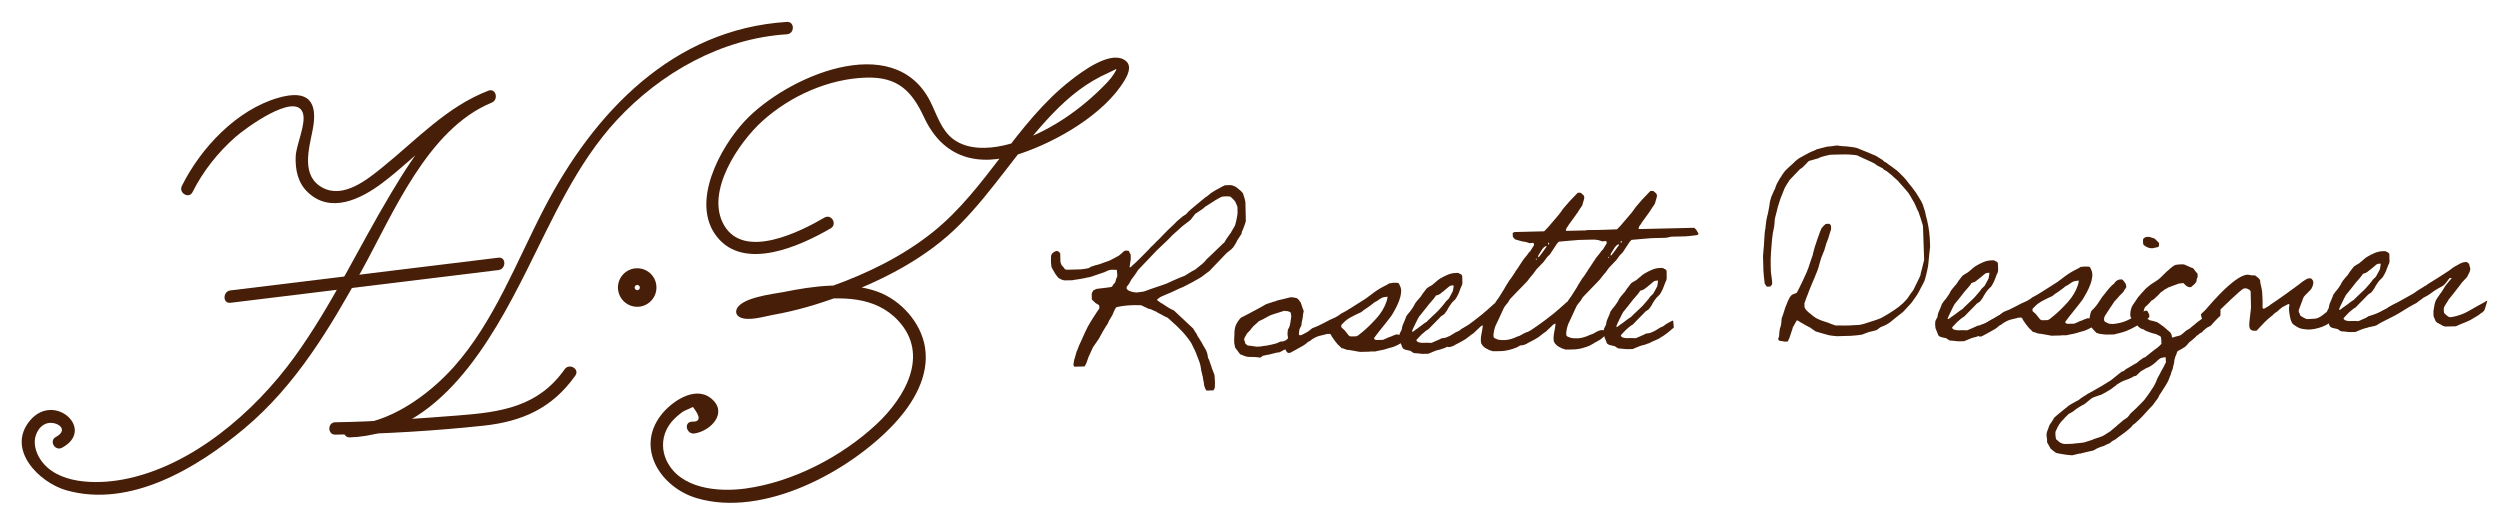 <?xml version="1.0" encoding="utf-8"?>
<!-- Generator: Adobe Illustrator 22.1.0, SVG Export Plug-In . SVG Version: 6.00 Build 0)  -->
<svg version="1.1" xmlns="http://www.w3.org/2000/svg" xmlns:xlink="http://www.w3.org/1999/xlink" x="0px" y="0px"
	 viewBox="0 0 420 88" style="enable-background:new 0 0 420 88;" xml:space="preserve">
<style type="text/css">
	.st0{display:none;}
	.st1{display:inline;}
	.st2{fill:#B57F56;}
	.st3{fill:#222222;}
	.st4{clip-path:url(#SVGID_2_);}
	.st5{fill:#EDCA93;}
	.st6{opacity:0.6;clip-path:url(#SVGID_2_);}
	.st7{fill:#FFFFFF;}
	.st8{clip-path:url(#SVGID_4_);}
	.st9{opacity:0.2;}
	.st10{opacity:0.3;}
	.st11{clip-path:url(#SVGID_4_);fill:none;stroke:#000000;stroke-miterlimit:10;stroke-opacity:0.3;}
	.st12{fill:#2E1F1E;}
	.st13{opacity:0.1;}
	.st14{clip-path:url(#SVGID_6_);}
	.st15{clip-path:url(#SVGID_6_);fill:none;stroke:#000000;stroke-miterlimit:10;stroke-opacity:0.3;}
	.st16{fill:#333333;}
	.st17{fill:#2B2B2B;}
	.st18{fill:#111111;}
	.st19{fill:#555555;}
	.st20{fill:#777777;}
	.st21{fill:#AAAAAA;}
	.st22{fill:#DDDDDD;}
	.st23{fill:#EEEEEE;}
	.st24{fill:#FFB522;}
	.st25{fill:none;}
	.st26{fill:#FFEAC2;}
	.st27{filter:url(#Adobe_OpacityMaskFilter);}
	.st28{opacity:0.2;mask:url(#SVGID_7_);}
	.st29{fill:#452D29;}
	.st30{fill:#65BF60;}
	.st31{fill:#E03F6E;}
	.st32{fill:#0D0D0D;}
	.st33{fill:none;stroke:#AAAAAA;stroke-miterlimit:10;}
	.st34{fill:#471E07;}
</style>
<g id="图层_2" class="st0">
	<g class="st1">
		<rect x="-2567" y="-1564" width="4504" height="3800"/>
	</g>
	<g class="st1">
		<rect x="-268.5" y="-12.5" class="st2" width="557.25" height="87"/>
		<path class="st3" d="M288.25-12v86H-268v-86H288.25 M289.25-13h-1H-268h-1v1v86v1h1h556.25h1v-1v-86V-13L289.25-13z"/>
	</g>
</g>
<g id="图层_1">
	<g>
		<g>
			<path class="st34" d="M56.33,73.02c8.27-0.13,16.63-0.63,24.85-1.5c6.56-0.7,11.6-2.94,15.48-8.43c0.77-1.1-1.03-2.14-1.8-1.05
				c-4.47,6.33-10.7,7.2-17.92,7.76c-6.86,0.53-13.74,1.04-20.62,1.14C55,70.96,54.99,73.04,56.33,73.02L56.33,73.02z"/>
		</g>
		<g>
			<path class="st34" d="M32.35,32.27c1.75-3.51,4.27-6.67,7.21-9.26c1.68-1.48,10.01-7.57,11.3-4.09c0.65,1.76-1.09,5.37-1.18,7.31
				c-0.1,2.19,0.32,4.39,1.94,5.98c3.84,3.79,8.99,1.25,12.57-1.44c6.08-4.57,11.15-10.75,18.41-13.53
				c-0.18-0.67-0.37-1.34-0.55-2.01c-7.53,3.1-12.29,10.47-16.32,17.18c-5.49,9.14-9.99,18.91-16.26,27.56
				c-6.7,9.25-17.28,18.43-28.79,20.58c-4.43,0.83-11.21,0.86-13.96-3.47c-0.72-1.14-1.15-2.63-0.7-3.96
				c0.25-0.74,0.67-1.35,1.34-1.77c1.63-1.01,4.64,0.67,2.01,2.07c-1.18,0.63-0.13,2.43,1.05,1.8c5.71-3.06-1.32-9.46-5.4-4.55
				c-4,4.83,1.55,10.4,6.13,11.7c10.75,3.04,22.03-3.79,29.93-10.41c8.64-7.25,14.28-16.75,19.68-26.5
				c5.28-9.53,11.03-23.77,21.85-28.22c1.21-0.5,0.71-2.49-0.55-2.01c-6.96,2.67-11.99,8.16-17.67,12.76
				c-2.61,2.12-6.65,5.45-10.2,3.54c-3.65-1.96-2.3-6.47-1.67-9.67c0.95-4.78-0.69-6.89-5.77-5.43c-7,2.02-13.01,8.41-16.19,14.79
				C29.95,32.42,31.75,33.47,32.35,32.27L32.35,32.27z"/>
		</g>
		<g>
			<path class="st34" d="M132.2,3.68C113.02,4.89,99.8,18.91,91.44,34.97c-4.64,8.92-8.43,19.09-15.2,26.67
				c-4.21,4.71-10.85,9.54-17.46,9.76c-1.33,0.04-1.34,2.13,0,2.08c15.03-0.51,23.78-16.27,29.62-27.87
				c4.4-8.75,8.47-18.14,15.2-25.41c7.4-7.99,17.62-13.75,28.59-14.44C133.53,5.68,133.54,3.6,132.2,3.68L132.2,3.68z"/>
		</g>
		<g>
			<path class="st34" d="M116.69,72.82c2.79-0.44,5.76-3.6,2.67-5.97c-2.71-2.08-6.65,0.71-8.33,2.91
				c-4.29,5.62,0.03,12.14,5.99,13.92c11.26,3.36,25.78-4.5,33.24-12.52c3.17-3.41,5.91-7.97,5.14-12.8
				c-0.66-4.17-4.05-7.94-7.98-9.36c-4.94-1.78-10.82-0.94-15.83,0.07c-1.55,0.31-7.74,0.94-7.92,3.26
				c-0.03,0.36,0.22,0.72,0.52,0.9c1.36,0.84,4.24-0.08,5.71-0.34c3.86-0.68,7.64-1.8,11.31-3.17c7.29-2.72,14.58-6.47,20.09-12.06
				c5.66-5.73,9.92-12.72,15.51-18.53c2.81-2.93,5.74-5.28,9.45-6.92c1.41-0.63,1.61-1,0.89,0.19c-0.56,0.92-1.39,1.71-2.14,2.46
				c-4.37,4.33-10.32,8.22-16.38,9.57c-2.75,0.61-6.07,0.73-8.45-1.03c-2.06-1.52-2.79-4.17-3.89-6.35
				c-6.15-12.17-24.35-4.06-31.21,3.33c-4.06,4.37-9.12,13.58-4.7,19.31c4.62,6.01,14.23,1.56,19.19-1.34
				c1.15-0.68,0.11-2.47-1.05-1.8c-4.02,2.35-13.49,7.16-16.88,1.28c-3.22-5.58,2.48-13.92,6.45-17.5
				c4.67-4.21,11.14-7.12,17.47-7.29c5.26-0.15,7.61,2.22,9.68,6.66c3.19,6.86,9.05,8.47,16.15,6.12
				c6.1-2.03,14.15-6.62,17.56-12.36c0.72-1.2,1.31-2.75-0.27-3.52c-2.52-1.23-7.03,2.18-8.77,3.54
				c-9.19,7.15-14.18,18.32-23.22,25.54c-5.03,4.02-11,6.93-17.04,9.08c-2.52,0.9-5.09,1.67-7.7,2.27
				c-1.13,0.26-2.27,0.49-3.41,0.67c-0.26,0.04-5.76,0.29-3.05,1.96c0.24,0.15,3.03-1.05,3.44-1.15c2.34-0.63,4.73-1.09,7.13-1.39
				c5.25-0.64,10.98-0.75,14.84,3.41c5.33,5.73,1.15,12.92-3.63,17.38c-5.87,5.48-14.08,9.75-22.07,10.83
				c-4.55,0.61-10.93,0.06-13.21-4.69c-0.79-1.66-0.81-3.57-0.01-5.22c0.44-0.91,1.12-1.71,1.9-2.35c0.34-0.28,0.9-0.77,1.32-0.9
				c0.4-0.18,0.81-0.37,1.21-0.55c1.36,1.73,1.28,2.55-0.25,2.47C114.81,71.02,115.37,73.03,116.69,72.82L116.69,72.82z"/>
		</g>
		<g>
			<path class="st34" d="M38.71,50.87c15.01-1.83,30.02-3.67,45.03-5.5c1.31-0.16,1.33-2.24,0-2.08
				c-15.01,1.83-30.02,3.67-45.03,5.5C37.4,48.95,37.38,51.03,38.71,50.87L38.71,50.87z"/>
		</g>
		<path class="st34" d="M107.06,47.87c0.19,0,0.4,0.14,0.43,0.38c0.02,0.15-0.04,0.26-0.09,0.33c-0.05,0.07-0.14,0.15-0.34,0.17
			c-0.19,0-0.4-0.15-0.43-0.39c-0.02-0.15,0.04-0.26,0.09-0.32c0.05-0.07,0.14-0.15,0.29-0.16L107.06,47.87 M107.06,45.07
			c-0.13,0-0.26,0.01-0.4,0.02c-1.77,0.22-3.04,1.83-2.82,3.6c0.2,1.64,1.6,2.85,3.21,2.85c0.13,0,0.26-0.01,0.39-0.02
			c1.77-0.22,3.04-1.84,2.82-3.61C110.07,46.27,108.67,45.07,107.06,45.07L107.06,45.07z"/>
		<path class="st34" d="M196.11,53.35c-0.06-0.03-0.2-0.09-0.4-0.18c-0.2-0.09-0.33-0.16-0.4-0.22c-0.06-0.03-0.23-0.12-0.51-0.26
			s-0.45-0.25-0.51-0.31c-0.06-0.03-0.19-0.09-0.4-0.17c-0.2-0.09-0.33-0.15-0.39-0.18c-0.03-0.03-0.13-0.06-0.28-0.11
			c-0.15-0.04-0.26-0.06-0.32-0.06c-0.06-0.06-0.25-0.15-0.56-0.29c-0.31-0.13-0.51-0.22-0.6-0.29c-0.09,0-0.31,0-0.64-0.01
			c-0.34-0.01-0.55-0.01-0.64-0.01c-0.16,0-0.4,0.02-0.74,0.04c-0.34,0.02-0.52,0.04-0.55,0.04c-0.09,0-0.31,0.03-0.66,0.08
			c-0.35,0.06-0.59,0.1-0.71,0.13c-0.06,0-0.14,0.03-0.23,0.07c-0.09,0.05-0.13,0.09-0.13,0.12c-0.06,0.06-0.16,0.27-0.31,0.61
			c-0.15,0.34-0.23,0.54-0.26,0.6c-0.03,0.06-0.13,0.23-0.29,0.49c-0.16,0.27-0.26,0.43-0.29,0.49c0,0.03-0.03,0.1-0.09,0.21
			c-0.06,0.11-0.09,0.18-0.09,0.21c-0.09,0.13-0.21,0.32-0.38,0.58c-0.16,0.27-0.32,0.54-0.49,0.82s-0.3,0.54-0.42,0.77
			c-0.12,0.23-0.19,0.37-0.22,0.4c-0.03,0.03-0.09,0.12-0.18,0.26c-0.09,0.14-0.19,0.29-0.31,0.45c-0.12,0.16-0.22,0.3-0.31,0.45
			c-0.09,0.14-0.15,0.22-0.18,0.26c-0.03,0.06-0.14,0.3-0.33,0.72c-0.19,0.42-0.33,0.72-0.42,0.91c-0.03,0.06-0.09,0.22-0.17,0.49
			c-0.09,0.26-0.14,0.42-0.17,0.49c-0.03,0.06-0.07,0.14-0.11,0.23c-0.04,0.09-0.08,0.14-0.11,0.14c0,0.15-0.05,0.23-0.18,0.24
			l-1.56,0.04c-0.12,0-0.19-0.07-0.19-0.22c-0.03-0.06-0.05-0.12-0.05-0.18c0-0.03,0.01-0.09,0.04-0.18c0-0.06,0.02-0.19,0.06-0.39
			c0.04-0.2,0.07-0.33,0.11-0.4c0.03-0.09,0.09-0.29,0.17-0.6c0.09-0.31,0.14-0.51,0.17-0.6c0.06-0.09,0.13-0.26,0.22-0.51
			s0.14-0.4,0.17-0.46c0.09-0.19,0.21-0.45,0.37-0.79c0.16-0.34,0.32-0.68,0.46-1.02c0.14-0.34,0.28-0.64,0.42-0.9
			c0.13-0.26,0.21-0.43,0.24-0.49c0.06-0.12,0.18-0.33,0.35-0.61s0.36-0.58,0.55-0.89s0.38-0.61,0.58-0.89
			c0.19-0.28,0.33-0.48,0.42-0.61c0-0.03,0.01-0.08,0.02-0.14c0.01-0.06,0.02-0.11,0.02-0.14c0-0.06-0.01-0.12-0.03-0.18
			c-0.02-0.06-0.03-0.11-0.03-0.14c-0.03-0.03-0.13-0.09-0.3-0.18c-0.17-0.09-0.27-0.15-0.3-0.18l-0.61-0.59l-0.01-0.46l-0.01-0.51
			c0-0.12,0.07-0.26,0.22-0.42c0-0.12,0.06-0.19,0.18-0.19l0.37-0.19c0.06,0,0.2-0.02,0.41-0.06c0.21-0.03,0.44-0.06,0.69-0.08
			c0.25-0.02,0.47-0.05,0.67-0.08c0.2-0.04,0.33-0.05,0.39-0.06c0.31-0.01,0.49-0.08,0.55-0.22s0.21-0.34,0.45-0.59
			c0-0.03,0.03-0.12,0.09-0.28c0.06-0.15,0.09-0.26,0.08-0.32c0.12-0.21,0.18-0.34,0.18-0.37c0.03-0.09,0.02-0.28-0.01-0.58
			c-0.04-0.29-0.06-0.48-0.06-0.57c-0.06,0-0.22,0-0.46-0.01c-0.25-0.01-0.4-0.01-0.46-0.01c-0.06,0-0.19,0.03-0.39,0.08
			s-0.33,0.11-0.39,0.17c-0.03,0-0.1,0.03-0.21,0.07c-0.11,0.05-0.17,0.09-0.21,0.12c-0.06,0-0.25,0.06-0.57,0.18
			s-0.63,0.22-0.94,0.32c-0.18,0.07-0.39,0.14-0.64,0.22s-0.44,0.13-0.6,0.13c-0.12,0.03-0.3,0.08-0.55,0.13
			c-0.24,0.05-0.49,0.09-0.73,0.13c-0.25,0.04-0.48,0.07-0.69,0.11c-0.21,0.04-0.34,0.05-0.37,0.05c-0.03,0.03-0.17,0.05-0.41,0.06
			l-0.51,0.01l-0.51,0.01c-0.21,0.01-0.32-0.01-0.32-0.04c-0.06,0-0.19-0.04-0.39-0.13c-0.2-0.09-0.33-0.16-0.4-0.22
			c-0.06-0.03-0.16-0.14-0.31-0.34c-0.14-0.2-0.25-0.34-0.31-0.43c-0.09-0.15-0.22-0.37-0.38-0.66c-0.16-0.29-0.24-0.46-0.24-0.52
			c-0.04-0.43-0.06-0.69-0.07-0.78c0-0.15,0-0.35,0.01-0.57c0.01-0.23,0.01-0.36,0.01-0.39c0-0.06,0.02-0.14,0.06-0.23
			c0.04-0.09,0.08-0.15,0.11-0.19c0.06-0.06,0.16-0.14,0.29-0.24c0.14-0.1,0.23-0.14,0.29-0.14c0-0.03,0.06-0.05,0.18-0.05
			c0.12,0,0.2,0.01,0.23,0.04c0.03,0,0.09,0.04,0.19,0.13c0.09,0.09,0.16,0.17,0.19,0.23l0.03,1.38c0,0.06,0.03,0.16,0.08,0.3
			c0.05,0.14,0.09,0.24,0.12,0.3c0.25,0.24,0.41,0.43,0.47,0.56c0.07,0.14,0.25,0.2,0.56,0.2l1.06-0.03l1.1-0.03
			c0.09,0,0.31-0.03,0.67-0.08c0.35-0.05,0.59-0.1,0.71-0.13c0.03-0.03,0.09-0.07,0.18-0.12c0.09-0.05,0.15-0.09,0.18-0.12
			c0.06,0,0.16-0.03,0.3-0.08c0.14-0.05,0.24-0.09,0.3-0.12c0.06,0,0.2-0.04,0.41-0.1c0.21-0.07,0.33-0.1,0.37-0.1l1.78-0.64
			c0.15-0.06,0.42-0.2,0.79-0.41s0.63-0.35,0.75-0.41c0.06-0.03,0.22-0.17,0.47-0.4c0.25-0.24,0.41-0.37,0.47-0.4
			c0.15-0.03,0.24-0.05,0.28-0.05c0.06,0,0.17,0.01,0.32,0.04c0.12,0,0.18,0.06,0.19,0.18c0.07,0.18,0.14,0.32,0.24,0.41l0.01,0.37
			l0.01,0.41c-0.03,0.09-0.06,0.32-0.1,0.67s-0.07,0.59-0.1,0.72l0.09,0l0.14,0c0-0.03,0.02-0.07,0.07-0.12s0.08-0.09,0.11-0.12
			c0.09-0.06,0.29-0.24,0.59-0.52c0.3-0.29,0.63-0.6,0.97-0.95c0.34-0.34,0.67-0.67,0.96-0.97c0.3-0.3,0.48-0.49,0.54-0.59
			c0.03-0.03,0.08-0.09,0.16-0.16c0.07-0.08,0.19-0.18,0.34-0.31c0.27-0.28,0.43-0.45,0.5-0.52c0.06-0.06,0.24-0.24,0.54-0.52
			c0.21-0.22,0.44-0.46,0.7-0.73c0.25-0.27,0.51-0.53,0.77-0.78c0.25-0.25,0.48-0.46,0.68-0.64c0.2-0.17,0.32-0.29,0.38-0.36
			l0.4-0.42c0.06-0.06,0.22-0.2,0.47-0.4c0.25-0.21,0.41-0.34,0.47-0.4c0.03-0.03,0.13-0.1,0.29-0.19c0.17-0.1,0.27-0.16,0.3-0.19
			c0.03-0.03,0.12-0.13,0.27-0.3c0.15-0.17,0.25-0.27,0.31-0.31c0.03-0.03,0.16-0.14,0.38-0.33c0.23-0.19,0.48-0.4,0.77-0.64
			c0.29-0.24,0.57-0.47,0.86-0.71c0.29-0.23,0.5-0.42,0.65-0.54c0.12-0.06,0.28-0.17,0.48-0.33s0.31-0.25,0.34-0.29
			c0.06-0.06,0.26-0.2,0.59-0.4c0.33-0.21,0.57-0.34,0.73-0.41c0.15-0.1,0.38-0.22,0.68-0.38c0.3-0.16,0.47-0.24,0.5-0.24l0.37-0.01
			l0.41-0.01c0.28-0.01,0.54,0.05,0.79,0.17c0.25,0.12,0.45,0.25,0.61,0.4c0.09,0.06,0.24,0.19,0.45,0.38
			c0.2,0.19,0.32,0.32,0.35,0.38c0.03,0.03,0.07,0.12,0.12,0.27c0.05,0.15,0.08,0.26,0.08,0.32c0.06,0.12,0.12,0.3,0.17,0.55
			c0.05,0.24,0.08,0.38,0.08,0.41l0.04,1.7l0.03,1.47c0,0.03-0.05,0.19-0.15,0.49s-0.18,0.52-0.24,0.67c0,0.03-0.03,0.1-0.09,0.21
			c-0.06,0.11-0.09,0.18-0.09,0.21c-0.03,0.03-0.07,0.13-0.11,0.28c-0.04,0.16-0.06,0.26-0.06,0.32c-0.03,0.03-0.08,0.1-0.16,0.21
			c-0.07,0.11-0.15,0.23-0.24,0.38s-0.17,0.26-0.24,0.37c-0.08,0.11-0.11,0.18-0.11,0.21c-0.03,0.03-0.07,0.1-0.11,0.21
			s-0.08,0.18-0.11,0.21c-0.06,0.1-0.16,0.24-0.29,0.45c-0.13,0.21-0.23,0.32-0.29,0.35c-0.03,0.06-0.18,0.2-0.45,0.4
			c-0.27,0.21-0.44,0.34-0.5,0.4l-2.88,3.01c-0.03,0.03-0.13,0.11-0.29,0.21c-0.17,0.11-0.26,0.18-0.29,0.22
			c-0.06,0.03-0.19,0.13-0.38,0.28c-0.2,0.16-0.32,0.25-0.38,0.29c-0.09,0.06-0.28,0.18-0.57,0.34c-0.29,0.16-0.59,0.33-0.91,0.51
			c-0.32,0.18-0.64,0.35-0.95,0.5c-0.32,0.16-0.54,0.27-0.66,0.34c-0.03,0-0.16,0.05-0.39,0.15c-0.23,0.1-0.49,0.22-0.78,0.36
			c-0.29,0.14-0.58,0.28-0.87,0.41c-0.29,0.13-0.52,0.23-0.71,0.29c-0.06,0.03-0.23,0.1-0.5,0.22c-0.27,0.11-0.44,0.19-0.5,0.22
			s-0.16,0.1-0.29,0.19c-0.14,0.1-0.22,0.16-0.25,0.19c-0.03,0-0.04,0.05-0.04,0.14l0,0.05l0.05,0.04c0.06,0.06,0.2,0.16,0.4,0.29
			c0.2,0.13,0.33,0.22,0.4,0.24c0.34,0.24,0.67,0.45,0.98,0.64c0.31,0.19,0.64,0.36,0.98,0.51l3.25,3.05c0,0.03,0.08,0.17,0.24,0.41
			c0.16,0.24,0.29,0.44,0.38,0.59c0,0.03,0.02,0.1,0.07,0.21c0.05,0.11,0.09,0.16,0.12,0.16c0.03,0.06,0.14,0.23,0.31,0.5
			c0.17,0.27,0.28,0.44,0.31,0.5c0.03,0.09,0.1,0.22,0.2,0.39c0.09,0.17,0.19,0.33,0.29,0.48c0.1,0.15,0.18,0.29,0.24,0.43
			c0.06,0.13,0.1,0.22,0.1,0.25c0.03,0.06,0.08,0.22,0.13,0.48s0.08,0.42,0.08,0.48c0,0.03,0.03,0.1,0.1,0.2
			c0.06,0.11,0.1,0.17,0.1,0.21c0,0.03,0.03,0.12,0.08,0.25c0.05,0.13,0.1,0.28,0.15,0.43c0.05,0.15,0.1,0.3,0.15,0.43
			c0.05,0.14,0.07,0.22,0.07,0.25c0.03,0.06,0.11,0.25,0.22,0.57c0.11,0.32,0.19,0.51,0.22,0.57c0,0.06,0.02,0.24,0.04,0.55
			c0.02,0.3,0.04,0.54,0.04,0.69c0,0.12,0,0.3-0.01,0.53c-0.01,0.23-0.02,0.36-0.02,0.39l-0.22,0.42l-1.15,0.03
			c-0.06,0-0.15-0.13-0.26-0.41c-0.12-0.27-0.17-0.46-0.17-0.55c0-0.03-0.01-0.12-0.03-0.25c-0.02-0.14-0.04-0.28-0.08-0.44
			c-0.03-0.15-0.06-0.3-0.08-0.44c-0.02-0.14-0.03-0.22-0.03-0.25c-0.03-0.06-0.08-0.23-0.13-0.5c-0.05-0.28-0.1-0.44-0.13-0.5
			c0-0.06-0.03-0.25-0.08-0.57c-0.05-0.32-0.1-0.51-0.13-0.57c0-0.06-0.04-0.18-0.1-0.34c-0.07-0.17-0.13-0.34-0.2-0.53
			c-0.07-0.18-0.13-0.36-0.2-0.52c-0.07-0.17-0.11-0.3-0.15-0.39c-0.03-0.09-0.09-0.23-0.17-0.41c-0.08-0.18-0.17-0.36-0.27-0.54
			c-0.1-0.18-0.18-0.35-0.24-0.5c-0.07-0.15-0.11-0.24-0.14-0.27c-0.07-0.12-0.22-0.36-0.48-0.7c-0.26-0.35-0.43-0.57-0.52-0.66
			c-0.09-0.12-0.28-0.32-0.54-0.61c-0.27-0.29-0.57-0.58-0.89-0.9c-0.33-0.31-0.64-0.6-0.94-0.85
			C196.45,53.61,196.23,53.43,196.11,53.35z M189.27,48.39c0,0.12,0.02,0.18,0.05,0.18l0.19,0.18c0.03,0.03,0.1,0.07,0.19,0.11
			c0.09,0.04,0.15,0.07,0.19,0.07c0.13,0.06,0.31,0.11,0.56,0.15c0.25,0.04,0.4,0.06,0.46,0.06c0.12,0,0.38-0.03,0.78-0.09
			c0.4-0.05,0.65-0.11,0.78-0.18c0.09-0.03,0.29-0.11,0.59-0.22c0.3-0.12,0.64-0.23,1.01-0.35c0.37-0.12,0.73-0.24,1.1-0.37
			c0.37-0.13,0.64-0.23,0.82-0.29c0.06-0.03,0.21-0.11,0.46-0.22s0.52-0.23,0.82-0.37s0.61-0.26,0.91-0.39
			c0.3-0.13,0.55-0.23,0.73-0.29c0.03,0,0.09-0.03,0.18-0.07c0.09-0.05,0.15-0.09,0.18-0.12c0.06-0.03,0.23-0.14,0.5-0.31
			c0.27-0.18,0.44-0.28,0.5-0.31c0.03,0,0.15-0.06,0.36-0.19c0.09-0.03,0.21-0.11,0.36-0.24c0.15-0.13,0.31-0.25,0.47-0.38
			c0.17-0.13,0.32-0.25,0.45-0.36c0.14-0.11,0.23-0.2,0.29-0.26c0.03-0.03,0.12-0.13,0.27-0.28c0.15-0.16,0.24-0.27,0.27-0.33
			c0.12-0.09,0.32-0.28,0.59-0.54c0.27-0.27,0.56-0.55,0.88-0.85c0.31-0.3,0.61-0.58,0.88-0.85s0.46-0.45,0.59-0.54
			c0.15-0.25,0.3-0.5,0.46-0.75c0.16-0.25,0.32-0.47,0.47-0.66c0-0.03,0.03-0.07,0.09-0.12c0.06-0.05,0.09-0.09,0.09-0.12
			c0.03-0.06,0.12-0.22,0.26-0.47c0.15-0.25,0.25-0.42,0.31-0.51c0.03-0.06,0.07-0.14,0.11-0.23c0.04-0.09,0.07-0.15,0.06-0.19
			c0.03-0.06,0.06-0.19,0.11-0.39c0.04-0.2,0.08-0.4,0.13-0.6c0.04-0.2,0.07-0.39,0.1-0.58c0.03-0.19,0.04-0.31,0.04-0.37
			l-0.01-0.55l-0.01-0.46c-0.03-0.06-0.1-0.22-0.2-0.48s-0.18-0.42-0.24-0.48c-0.06-0.09-0.2-0.23-0.4-0.43s-0.34-0.31-0.4-0.34
			c-0.34-0.02-0.55-0.03-0.64-0.03c-0.09,0-0.23,0.01-0.41,0.03c-0.18,0.02-0.29,0.03-0.32,0.03c-0.03,0-0.19,0.08-0.48,0.24
			c-0.29,0.16-0.51,0.29-0.66,0.38c-0.06,0.03-0.16,0.09-0.29,0.19c-0.14,0.09-0.29,0.19-0.46,0.29s-0.33,0.2-0.48,0.31
			c-0.15,0.11-0.27,0.18-0.36,0.21c-0.03,0.03-0.15,0.14-0.36,0.31c-0.21,0.17-0.34,0.28-0.41,0.31c-0.06,0.03-0.16,0.1-0.29,0.19
			c-0.14,0.1-0.23,0.16-0.3,0.19c0,0.03-0.05,0.07-0.16,0.12c-0.11,0.05-0.18,0.09-0.21,0.12c-0.06,0.06-0.19,0.23-0.38,0.49
			c-0.19,0.27-0.32,0.43-0.38,0.49c-0.03,0.03-0.12,0.11-0.27,0.24c-0.15,0.13-0.32,0.25-0.5,0.38c-0.18,0.13-0.35,0.25-0.5,0.38
			c-0.15,0.13-0.24,0.21-0.27,0.23c-0.03,0-0.07,0.03-0.11,0.1c-0.04,0.06-0.08,0.09-0.11,0.09c-0.03,0.03-0.11,0.11-0.25,0.24
			c-0.13,0.13-0.28,0.25-0.43,0.38c-0.15,0.13-0.29,0.25-0.43,0.38c-0.13,0.12-0.22,0.2-0.25,0.23l-0.54,0.56
			c-0.06,0.06-0.19,0.2-0.4,0.4c-0.21,0.21-0.44,0.42-0.68,0.64c-0.24,0.22-0.46,0.43-0.67,0.64c-0.21,0.21-0.33,0.32-0.36,0.35
			l-3.1,3.25c-0.03,0.03-0.09,0.13-0.18,0.28c-0.09,0.16-0.15,0.25-0.18,0.28c-0.15,0.22-0.3,0.43-0.45,0.63
			c-0.15,0.2-0.25,0.34-0.31,0.4c-0.09,0.19-0.19,0.38-0.31,0.58c-0.12,0.2-0.21,0.34-0.27,0.4l-0.18,0.19
			C189.28,48.2,189.27,48.27,189.27,48.39z"/>
		<path class="st34" d="M207.38,55.83c0.04-0.6,0.16-1.09,0.36-1.45c0.2-0.36,0.39-0.64,0.58-0.84l0.16-0.17
			c0.24-0.12,0.58-0.29,1.02-0.52c0.43-0.23,0.87-0.46,1.3-0.69c0.43-0.23,0.82-0.44,1.16-0.63c0.34-0.19,0.55-0.31,0.63-0.36
			c0.03-0.03,0.16-0.09,0.41-0.17s0.44-0.15,0.57-0.18c0.05-0.03,0.18-0.07,0.37-0.13c0.19-0.06,0.31-0.09,0.37-0.09
			c0.05-0.06,0.25-0.12,0.59-0.2c0.34-0.08,0.58-0.13,0.72-0.16c0.05-0.03,0.21-0.07,0.45-0.11c0.25-0.05,0.39-0.09,0.45-0.12
			c0.03,0,0.09-0.02,0.18-0.04s0.16-0.04,0.18-0.04c0.17,0.02,0.28,0.03,0.33,0.03c0.05,0,0.18,0.02,0.37,0.07
			c0.16,0,0.33,0.07,0.5,0.24c0.05,0.03,0.13,0.12,0.23,0.26s0.18,0.26,0.23,0.34c0,0.03,0.04,0.16,0.13,0.39s0.15,0.42,0.18,0.55
			c0.03,0.06,0.06,0.13,0.09,0.22c0.03,0.1,0.06,0.16,0.09,0.18c-0.03,0.08-0.06,0.28-0.11,0.58c-0.05,0.3-0.07,0.51-0.07,0.62
			c-0.05,0.17-0.1,0.41-0.15,0.72c-0.05,0.32-0.07,0.49-0.07,0.52c0,0.03-0.04,0.13-0.14,0.31c-0.09,0.18-0.15,0.3-0.18,0.35
			c-0.02,0.25-0.05,0.4-0.07,0.46c0,0.05-0.01,0.18-0.03,0.37c0.06,0.14,0.12,0.21,0.17,0.2c0.27-0.03,0.44-0.06,0.49-0.1
			c0.08,0,0.25-0.03,0.49-0.09s0.4-0.09,0.45-0.09c0.14-0.03,0.33-0.07,0.59-0.12c0.26-0.05,0.43-0.08,0.51-0.11l0.08,0.08l0.08,0
			c-0.11,0.11-0.31,0.32-0.61,0.63c-0.29,0.31-0.51,0.49-0.64,0.55c-0.05,0.06-0.19,0.16-0.4,0.32c-0.22,0.16-0.35,0.25-0.41,0.28
			c-0.03,0.03-0.09,0.06-0.18,0.09s-0.17,0.06-0.22,0.09c-0.03-0.03-0.11-0.03-0.25,0.01s-0.22,0.06-0.24,0.09
			c-0.06,0-0.16,0.03-0.31,0.09c-0.15,0.06-0.24,0.09-0.27,0.09c-0.05,0.03-0.18,0.07-0.37,0.13s-0.39,0.13-0.61,0.2
			c-0.22,0.07-0.41,0.14-0.59,0.2s-0.28,0.1-0.31,0.13c-0.05,0.03-0.18,0.1-0.38,0.21c-0.2,0.12-0.33,0.17-0.39,0.18
			c-0.03,0-0.12,0.01-0.29,0.03c-0.16,0.02-0.27,0.04-0.33,0.07c-0.06,0-0.18,0.03-0.37,0.09c-0.19,0.06-0.31,0.09-0.37,0.09
			c-0.05,0.03-0.23,0.07-0.53,0.12c-0.3,0.05-0.48,0.08-0.53,0.11c-0.05,0-0.12,0.02-0.21,0.04s-0.14,0.05-0.16,0.05
			c-0.03,0.03-0.09,0.08-0.18,0.15c-0.09,0.07-0.17,0.12-0.22,0.15c-0.03-0.03-0.14-0.05-0.33-0.07c-0.2-0.02-0.32-0.03-0.37-0.03
			c-0.03,0-0.11-0.01-0.25-0.02c-0.14-0.01-0.29-0.01-0.45-0.01c-0.14,0-0.28,0-0.43-0.01c-0.15-0.01-0.24-0.01-0.27-0.01
			c-0.05,0-0.21-0.04-0.48-0.13c-0.26-0.09-0.44-0.16-0.52-0.21c-0.05,0-0.13-0.02-0.21-0.08c-0.08-0.05-0.13-0.09-0.13-0.12
			l-0.72-0.97c-0.03,0-0.05-0.05-0.06-0.14c-0.02-0.09-0.03-0.17-0.03-0.22c-0.03-0.05-0.05-0.15-0.07-0.29
			c-0.02-0.13-0.03-0.22-0.03-0.25c0-0.08,0-0.19-0.01-0.33c0-0.17,0-0.33,0.01-0.5c0.01-0.17,0.02-0.32,0.03-0.47
			c0.01-0.15,0.01-0.25,0.01-0.31L207.38,55.83z M209.05,56.82c-0.03,0.03-0.03,0.12-0.02,0.27c0.02,0.15,0.05,0.25,0.11,0.3
			c0,0.05,0.02,0.12,0.05,0.21c0.03,0.08,0.05,0.14,0.05,0.16c0.03,0.03,0.08,0.07,0.17,0.12s0.14,0.11,0.17,0.16
			c0.36,0.05,0.58,0.07,0.66,0.07c0.11,0.03,0.26,0.05,0.44,0.07c0.18,0.02,0.28,0.04,0.31,0.04c0.05,0.03,0.19,0.03,0.41,0.01
			c0.22-0.02,0.37-0.03,0.45-0.03c0.03,0,0.12-0.02,0.27-0.05s0.25-0.05,0.31-0.05c0.14,0,0.32-0.03,0.54-0.07s0.44-0.09,0.66-0.14
			c0.22-0.05,0.49-0.12,0.82-0.21c0.03,0,0.12-0.04,0.27-0.11s0.25-0.12,0.3-0.15c0.03-0.03,0.11-0.04,0.25-0.05l0.29-0.01
			c0.03-0.03,0.09-0.06,0.18-0.09c0.09-0.03,0.16-0.04,0.18-0.05c0.05-0.03,0.13-0.08,0.22-0.15c0.09-0.07,0.16-0.12,0.18-0.15
			l0.04-0.09c0-0.03,0-0.05,0.02-0.06c0.01-0.01,0.02-0.04,0.02-0.06c-0.03-0.03-0.05-0.14-0.07-0.33
			c-0.02-0.19-0.03-0.31-0.03-0.37c0.02-0.17,0.04-0.28,0.04-0.33c-0.01-0.19,0.02-0.31,0.07-0.37c0.02-0.03,0.08-0.13,0.16-0.31
			c0.08-0.18,0.12-0.29,0.12-0.35c0-0.03,0.02-0.14,0.07-0.33c0.05-0.19,0.07-0.35,0.07-0.46c0.03-0.08,0.06-0.33,0.11-0.74
			c0-0.05-0.02-0.16-0.05-0.31c-0.03-0.15-0.04-0.24-0.05-0.27s-0.04-0.07-0.13-0.12c-0.08-0.05-0.15-0.08-0.21-0.08
			c-0.11-0.05-0.18-0.08-0.21-0.08l-0.29,0.01c-0.05-0.05-0.15-0.06-0.29-0.04c-0.14,0.03-0.23,0.06-0.29,0.09
			c-0.11,0.03-0.28,0.08-0.51,0.16s-0.47,0.15-0.71,0.22c-0.25,0.08-0.46,0.15-0.65,0.22c-0.19,0.07-0.3,0.12-0.33,0.15
			c-0.03,0-0.1,0.04-0.22,0.11c-0.12,0.07-0.25,0.14-0.39,0.22s-0.26,0.14-0.39,0.21c-0.12,0.07-0.2,0.11-0.22,0.11
			c-0.03,0.03-0.12,0.07-0.27,0.13c-0.15,0.06-0.24,0.1-0.26,0.13c-0.05,0.05-0.19,0.18-0.4,0.38c-0.21,0.2-0.38,0.34-0.48,0.42
			c-0.03,0.03-0.09,0.1-0.18,0.21c-0.09,0.11-0.17,0.2-0.22,0.25c-0.05,0.11-0.17,0.26-0.36,0.44c-0.19,0.18-0.29,0.29-0.32,0.32
			c-0.05,0.11-0.14,0.26-0.26,0.46C209.11,56.68,209.05,56.79,209.05,56.82z"/>
		<path class="st34" d="M234.15,47.5c0.05,0,0.17,0,0.35,0.01s0.29,0.01,0.35,0.01c0.11,0.05,0.18,0.12,0.21,0.2
			s0.07,0.18,0.13,0.29c0.18,0.35,0.24,0.74,0.19,1.17c-0.04,0.43-0.15,0.87-0.32,1.32s-0.37,0.91-0.61,1.35
			c-0.24,0.45-0.46,0.84-0.67,1.17c-0.48,0.64-0.97,1.27-1.46,1.87c-0.49,0.6-0.98,1.22-1.46,1.87v0.12l0,0.08
			c0.03,0.03,0.08,0.06,0.17,0.1c0.08,0.04,0.14,0.06,0.16,0.06l0.49-0.01l0.58-0.01c0.14,0,0.19-0.01,0.16-0.03s0-0.03,0.08-0.06
			c0.14-0.03,0.3-0.1,0.49-0.2c0.19-0.1,0.39-0.18,0.61-0.24c0.05-0.03,0.22-0.1,0.51-0.22s0.46-0.18,0.51-0.18
			c0.6,0.07,1.02,0.17,1.24,0.3c0.22,0.13,0.3,0.28,0.23,0.45c-0.06,0.17-0.22,0.34-0.46,0.53c-0.24,0.18-0.51,0.35-0.79,0.49
			c-0.28,0.15-0.56,0.26-0.81,0.35s-0.43,0.13-0.51,0.13c0.03,0-0.2,0.07-0.7,0.22c-0.11,0.03-0.21,0.06-0.3,0.09
			c-0.1,0.03-0.17,0.05-0.23,0.05c-0.33,0.06-0.59,0.12-0.8,0.16c-0.2,0.04-0.36,0.08-0.47,0.11c-0.03,0-0.16,0-0.39-0.01
			c-0.23-0.01-0.42,0-0.55,0.04c-0.11,0-0.28,0.01-0.5,0.01c-0.22,0-0.34,0.01-0.37,0.01c-0.06,0-0.18,0-0.37,0.01
			c-0.19,0.01-0.3,0.01-0.33,0.01c-0.03,0-0.13-0.02-0.31-0.05s-0.39-0.07-0.62-0.11c-0.23-0.04-0.44-0.07-0.62-0.11
			c-0.18-0.04-0.28-0.06-0.31-0.05c-0.25,0.01-0.48-0.04-0.7-0.15s-0.4-0.15-0.54-0.15l-0.71-0.68c-0.06-0.05-0.2-0.23-0.43-0.54
			s-0.38-0.53-0.47-0.67c-0.03-0.03-0.06-0.09-0.11-0.18c-0.04-0.09-0.07-0.15-0.07-0.18c-0.03-0.03-0.06-0.06-0.11-0.1
			c-0.04-0.04-0.08-0.06-0.11-0.06l-0.25,0.01l-0.25,0.01c-0.14,0.06-0.43,0.13-0.88,0.23c-0.45,0.09-0.8,0.21-1.04,0.35
			c-0.16,0.09-0.32,0.17-0.47,0.26c-0.15,0.09-0.28,0.19-0.38,0.3c-0.03,0-0.09,0.03-0.18,0.09c-0.09,0.06-0.16,0.09-0.18,0.09
			c-0.03,0.03-0.13,0.12-0.32,0.27c-0.19,0.16-0.31,0.25-0.37,0.28c-0.16,0.09-0.38,0.21-0.65,0.37c-0.27,0.16-0.53,0.3-0.77,0.43
			c-0.24,0.13-0.55,0.3-0.93,0.5l-0.37,0.01c-0.54-0.51-0.6-1-0.2-1.48c0-0.03,0.06-0.11,0.18-0.23c0.12-0.13,0.2-0.21,0.22-0.23
			c0.05-0.03,0.2-0.09,0.45-0.17c0.25-0.09,0.39-0.15,0.45-0.18c0.16-0.09,0.45-0.25,0.85-0.49c0.41-0.24,0.74-0.44,1.02-0.58
			c0.11-0.06,0.2-0.1,0.26-0.13c0.07-0.03,0.12-0.06,0.14-0.09c0.05-0.03,0.18-0.12,0.36-0.28c0.19-0.15,0.31-0.25,0.36-0.28
			c0.65-0.23,1.3-0.53,1.96-0.89c0.65-0.36,1.31-0.68,1.99-0.97c0.03-0.03,0.09-0.06,0.18-0.11c0.09-0.05,0.16-0.08,0.18-0.11
			c0.03,0,0.11-0.05,0.24-0.15c0.14-0.1,0.21-0.16,0.24-0.19c0.46-0.23,1.02-0.55,1.67-0.96c0.65-0.41,1.2-0.76,1.66-1.05
			c0.63-0.37,1.24-0.8,1.85-1.28c0.61-0.48,1.26-0.91,1.97-1.28c0.14-0.06,0.33-0.16,0.59-0.3c0.26-0.14,0.4-0.23,0.43-0.26
			c0.03,0,0.13-0.01,0.31-0.03C233.94,47.51,234.07,47.5,234.15,47.5z M225.34,54.79l0,0.16c0.03,0.06,0.12,0.15,0.27,0.28
			s0.25,0.21,0.27,0.24c0.05,0.05,0.18,0.2,0.36,0.45c0.19,0.24,0.3,0.39,0.36,0.45c0.03,0.03,0.08,0.06,0.16,0.1
			c0.09,0.04,0.15,0.06,0.21,0.05l0.45-0.01l0.41-0.01c0.03,0,0.08-0.02,0.16-0.06s0.15-0.08,0.21-0.11
			c0.03-0.03,0.13-0.11,0.3-0.25c0.17-0.14,0.3-0.24,0.38-0.3c0.78-0.65,1.57-1.42,2.38-2.32c0.8-0.9,1.37-1.86,1.7-2.88
			c0.03-0.06,0.06-0.18,0.1-0.38c0.04-0.19,0.05-0.31,0.05-0.37c-0.03,0-0.08,0.01-0.16,0.03s-0.14,0.02-0.16,0.03
			c-0.3,0.01-0.57,0.09-0.82,0.24s-0.49,0.32-0.73,0.49c-0.03,0-0.09,0.03-0.18,0.09c-0.09,0.06-0.15,0.09-0.18,0.09
			c-0.03,0.03-0.13,0.11-0.3,0.26c-0.18,0.14-0.37,0.28-0.57,0.42c-0.2,0.14-0.39,0.28-0.57,0.4c-0.18,0.13-0.28,0.19-0.3,0.19
			c-0.05,0.06-0.14,0.13-0.26,0.21c-0.12,0.09-0.2,0.14-0.22,0.17c-0.46,0.2-0.97,0.45-1.53,0.74c-0.56,0.29-0.98,0.58-1.28,0.89
			c-0.05,0.06-0.15,0.15-0.28,0.28c-0.13,0.13-0.21,0.21-0.24,0.27L225.34,54.79z"/>
		<path class="st34" d="M235.13,56.13c0-0.05,0.05-0.18,0.16-0.37c0.1-0.2,0.17-0.32,0.2-0.38c0-0.03,0.02-0.14,0.05-0.33
			c0.04-0.19,0.07-0.32,0.09-0.37c0.05-0.14,0.14-0.33,0.25-0.58c0.12-0.25,0.21-0.48,0.29-0.71c0.02-0.14,0.06-0.23,0.12-0.29
			c0.02-0.06,0.13-0.2,0.32-0.44s0.31-0.38,0.36-0.44c0.05-0.08,0.14-0.22,0.28-0.4c0.13-0.18,0.21-0.3,0.24-0.36
			c0.11-0.2,0.16-0.31,0.16-0.33c0.13-0.22,0.26-0.4,0.38-0.54c0.12-0.14,0.27-0.32,0.46-0.54c0.05-0.03,0.15-0.14,0.28-0.34
			c0.13-0.2,0.21-0.32,0.24-0.38c0.11-0.14,0.33-0.43,0.68-0.88c0.05-0.06,0.2-0.16,0.45-0.3s0.39-0.23,0.45-0.26
			c0.05-0.06,0.2-0.18,0.43-0.36c0.23-0.18,0.37-0.3,0.42-0.36c0.05-0.06,0.14-0.13,0.26-0.21c0.12-0.09,0.21-0.14,0.26-0.17
			c0.38-0.23,0.79-0.44,1.24-0.63s0.91-0.29,1.37-0.3l0.37-0.01c0.03,0,0.08,0.02,0.16,0.06c0.08,0.04,0.14,0.07,0.17,0.1
			c0.19,0.05,0.32,0.17,0.38,0.36l0.02,0.62l0.01,0.62c0,0.03-0.02,0.11-0.06,0.25c-0.04,0.14-0.08,0.24-0.14,0.29
			c-0.05,0.14-0.13,0.36-0.25,0.66c-0.12,0.31-0.19,0.49-0.21,0.54c-0.05,0.11-0.14,0.28-0.26,0.5c-0.12,0.22-0.21,0.36-0.26,0.42
			c-0.05,0.06-0.17,0.18-0.36,0.36c-0.19,0.18-0.3,0.3-0.32,0.36c-0.03,0.03-0.07,0.09-0.14,0.19c-0.07,0.1-0.14,0.21-0.22,0.33
			c-0.08,0.13-0.15,0.25-0.22,0.36s-0.1,0.18-0.1,0.21c-0.05,0.08-0.15,0.22-0.28,0.4c-0.13,0.18-0.21,0.29-0.24,0.31
			c-0.03,0.03-0.11,0.08-0.26,0.17c-0.15,0.09-0.24,0.14-0.26,0.17c-0.08,0.08-0.22,0.23-0.42,0.44c-0.2,0.21-0.41,0.43-0.64,0.65
			s-0.44,0.44-0.64,0.65c-0.2,0.21-0.34,0.36-0.42,0.44c-0.14,0.06-0.29,0.16-0.47,0.3c-0.18,0.14-0.34,0.28-0.5,0.42
			c-0.08,0.06-0.26,0.22-0.52,0.51c-0.27,0.28-0.44,0.46-0.52,0.55l0,0.08v0.08l0.21,0.2c0.05,0.03,0.17,0.06,0.35,0.1
			s0.3,0.06,0.35,0.05l0.91-0.02c0.11,0,0.32,0.01,0.62,0.03c0.08,0,0.31-0.09,0.67-0.26c0.37-0.17,0.63-0.29,0.79-0.35
			c0.03,0,0.14-0.06,0.32-0.17c0.05,0,0.19-0.02,0.39-0.05c0.21-0.03,0.34-0.06,0.39-0.09c0.41-0.15,0.78-0.33,1.1-0.56
			c0.32-0.23,0.65-0.4,0.98-0.52c0.03,0,0.11-0.06,0.24-0.17c0.13-0.11,0.23-0.18,0.28-0.21c0.08-0.06,0.27-0.16,0.57-0.32
			c0.3-0.16,0.5-0.25,0.61-0.28l0.11,1.19c-0.05,0.03-0.11,0.07-0.16,0.13c-0.05,0.05-0.2,0.18-0.44,0.38
			c-0.22,0.2-0.48,0.41-0.79,0.64s-0.53,0.37-0.67,0.43c-0.3,0.23-0.59,0.39-0.88,0.49c-0.29,0.1-0.7,0.3-1.24,0.58
			c-0.05,0-0.21,0.05-0.47,0.15c-0.26,0.1-0.44,0.16-0.55,0.16c-0.27,0.06-0.61,0.18-1,0.35c-0.39,0.17-0.63,0.28-0.71,0.3
			l-0.45,0.01l-0.58,0.01c-0.17-0.02-0.43-0.05-0.78-0.09c-0.36-0.03-0.57-0.05-0.62-0.04c-0.05-0.03-0.15-0.09-0.29-0.18
			c-0.14-0.09-0.22-0.15-0.25-0.18c-0.05-0.03-0.21-0.06-0.46-0.11s-0.4-0.09-0.46-0.11c-0.06-0.03-0.13-0.06-0.21-0.1
			s-0.13-0.07-0.13-0.1c-0.03,0-0.06-0.04-0.11-0.12c-0.04-0.08-0.07-0.15-0.07-0.2c-0.06-0.13-0.14-0.33-0.24-0.59
			c-0.11-0.26-0.16-0.41-0.16-0.47c-0.04-0.3-0.05-0.48-0.05-0.54C235.1,56.57,235.11,56.4,235.13,56.13z M243.98,47.95
			c-0.12,0.02-0.2,0.03-0.23,0.03c-0.14,0.03-0.26,0.1-0.37,0.21c-0.08,0.06-0.25,0.2-0.5,0.42c-0.26,0.23-0.51,0.42-0.75,0.6
			c-0.13,0.14-0.27,0.23-0.41,0.28c-0.13,0.04-0.27,0.09-0.41,0.15c-0.11,0-0.16,0.06-0.16,0.17c-0.03,0.03-0.07,0.08-0.12,0.15
			c-0.05,0.07-0.13,0.17-0.24,0.31c-0.19,0.22-0.31,0.36-0.36,0.42c-0.05,0.06-0.19,0.21-0.4,0.46c-0.13,0.17-0.29,0.37-0.46,0.59
			c-0.17,0.22-0.34,0.43-0.5,0.63c-0.16,0.2-0.31,0.38-0.44,0.55c-0.13,0.17-0.21,0.27-0.24,0.29c-0.05,0.08-0.14,0.24-0.26,0.48
			c-0.12,0.24-0.24,0.49-0.37,0.75c-0.13,0.27-0.25,0.52-0.36,0.75c-0.1,0.23-0.17,0.41-0.19,0.52l0.08,0l0.12,0
			c0.27-0.2,0.43-0.32,0.49-0.38c0.19-0.11,0.37-0.24,0.54-0.38s0.29-0.22,0.35-0.26c0.13-0.11,0.3-0.24,0.5-0.38
			c0.2-0.14,0.32-0.21,0.35-0.21c0.08-0.08,0.21-0.22,0.4-0.4c0.19-0.18,0.4-0.38,0.62-0.59c0.23-0.21,0.44-0.41,0.63-0.59
			c0.19-0.18,0.32-0.31,0.4-0.4c0.03-0.03,0.1-0.11,0.22-0.25s0.25-0.29,0.4-0.46c0.15-0.17,0.27-0.32,0.38-0.46
			c0.11-0.14,0.17-0.24,0.2-0.29c0.03-0.03,0.12-0.11,0.26-0.25c0.15-0.14,0.23-0.22,0.26-0.26c0.08-0.14,0.21-0.37,0.38-0.69
			c0.17-0.32,0.27-0.51,0.29-0.56c0.03-0.08,0.06-0.25,0.09-0.5c0.04-0.25,0.05-0.4,0.05-0.46
			C244.19,47.93,244.1,47.94,243.98,47.95z"/>
		<path class="st34" d="M248.97,54.71c-0.08,0.04-0.15,0.08-0.2,0.11c-0.24,0.23-0.44,0.41-0.58,0.55c-0.15,0.14-0.29,0.27-0.42,0.4
			s-0.23,0.22-0.28,0.27c-0.08,0.03-0.2,0.1-0.35,0.22c-0.15,0.11-0.3,0.23-0.46,0.36c-0.16,0.13-0.31,0.24-0.45,0.34
			c-0.14,0.1-0.24,0.16-0.32,0.19c-0.08,0.06-0.21,0.13-0.39,0.23s-0.35,0.2-0.53,0.28s-0.33,0.17-0.47,0.24
			c-0.13,0.07-0.22,0.12-0.24,0.15c-0.16,0.09-0.39,0.17-0.68,0.24c-0.29,0.07-0.5-0.02-0.64-0.29l0-0.17
			c-0.01-0.27,0.02-0.51,0.09-0.7c0.07-0.19,0.39-0.46,0.99-0.8c0.35-0.2,0.7-0.42,1.05-0.64c0.35-0.23,0.71-0.48,1.09-0.75
			c0.38-0.27,0.8-0.58,1.25-0.91c0.46-0.34,0.98-0.75,1.58-1.23c0.03-0.03,0.15-0.13,0.36-0.32c0.21-0.18,0.38-0.32,0.48-0.4
			c0.03-0.03,0.09-0.09,0.2-0.19c0.11-0.1,0.23-0.2,0.37-0.32c0.13-0.11,0.26-0.22,0.38-0.34c0.12-0.11,0.21-0.2,0.26-0.25
			c0.11,0,0.16-0.06,0.16-0.17c0.21-0.28,0.42-0.57,0.62-0.88c0.2-0.3,0.39-0.61,0.57-0.92c0.05-0.05,0.14-0.2,0.28-0.44
			c0.13-0.24,0.21-0.38,0.24-0.44c0.05-0.08,0.16-0.26,0.34-0.54s0.29-0.46,0.34-0.54c0.03-0.03,0.11-0.14,0.26-0.33
			c0.15-0.2,0.23-0.32,0.26-0.38c0.05-0.06,0.17-0.23,0.34-0.52c0.17-0.29,0.28-0.47,0.34-0.52c0.03-0.03,0.08-0.11,0.16-0.23
			s0.16-0.26,0.26-0.4c0.09-0.14,0.18-0.27,0.26-0.4s0.13-0.2,0.16-0.23c0.03-0.05,0.09-0.15,0.18-0.29
			c0.09-0.14,0.15-0.22,0.18-0.25c0.05-0.06,0.19-0.22,0.4-0.48c0.21-0.27,0.36-0.47,0.44-0.61c0.03,0,0.06-0.03,0.1-0.08
			c0.04-0.05,0.07-0.08,0.1-0.08c0.08-0.14,0.21-0.34,0.38-0.61c0.17-0.26,0.27-0.42,0.3-0.48c0-0.03-0.02-0.09-0.05-0.19
			c-0.03-0.1-0.04-0.16-0.04-0.18c-0.06,0-0.16,0.01-0.31,0.03s-0.25,0.03-0.31,0.03s-0.15-0.02-0.29-0.08
			c-0.14-0.05-0.22-0.08-0.25-0.08c-0.05-0.03-0.21-0.06-0.46-0.09c-0.25-0.04-0.4-0.06-0.45-0.09c-0.08-0.03-0.26-0.08-0.54-0.15
			c-0.28-0.08-0.44-0.13-0.5-0.15c-0.03-0.03-0.06-0.06-0.11-0.1c-0.04-0.04-0.06-0.07-0.06-0.1c-0.05-0.03-0.1-0.08-0.15-0.16
			c-0.04-0.08-0.06-0.13-0.06-0.16l-0.01-0.29l-0.01-0.25c0.03-0.03,0.08-0.06,0.16-0.11c0.08-0.04,0.15-0.06,0.2-0.06l4.9-0.12
			c0.03,0,0.13-0.09,0.3-0.28c0.17-0.18,0.31-0.33,0.42-0.44c0.13-0.14,0.34-0.38,0.62-0.73c0.28-0.35,0.53-0.64,0.74-0.86
			c0.08-0.11,0.14-0.2,0.2-0.25s0.09-0.1,0.12-0.13c0.05-0.05,0.17-0.21,0.36-0.46s0.29-0.4,0.32-0.46c0.05-0.08,0.14-0.2,0.26-0.33
			c0.12-0.14,0.25-0.29,0.38-0.44c0.13-0.16,0.25-0.29,0.36-0.42c0.11-0.13,0.17-0.2,0.2-0.23l1.37-1.43c0.03,0,0.07-0.01,0.14-0.02
			c0.07-0.01,0.12-0.02,0.14-0.02c0.03,0,0.11,0.01,0.25,0.04c0.05,0.03,0.15,0.11,0.29,0.24c0.14,0.13,0.23,0.23,0.25,0.28
			c0.03,0.11,0.04,0.19,0.05,0.25c0,0.03-0.01,0.08-0.02,0.14c-0.01,0.07-0.02,0.12-0.02,0.14c-0.02,0.06-0.07,0.22-0.15,0.5
			c-0.07,0.28-0.13,0.46-0.15,0.54c-0.03,0.03-0.08,0.11-0.16,0.25c-0.08,0.14-0.15,0.24-0.2,0.29c-0.29,0.47-0.6,0.93-0.92,1.36
			c-0.32,0.43-0.64,0.87-0.96,1.32c-0.03,0.05-0.08,0.15-0.16,0.27c-0.08,0.13-0.15,0.22-0.2,0.27c-0.03,0.06-0.06,0.13-0.1,0.21
			c-0.04,0.08-0.06,0.14-0.06,0.16c0,0.11,0.06,0.17,0.17,0.16l9.18-0.21l0.34,0.32c0.06,0.11,0.19,0.34,0.39,0.69l-0.2,0.21
			c-0.3,0.04-0.57,0.07-0.8,0.1c-0.23,0.03-0.46,0.06-0.7,0.08c-0.23,0.02-0.43,0.03-0.6,0.04l-2.26,0.05
			c-0.05,0-0.21,0.03-0.45,0.09c-0.25,0.06-0.4,0.09-0.45,0.1l-0.45,0.01l-0.78,0.02l-0.78,0.02l-0.45,0.01
			c-0.14,0-0.36,0.02-0.68,0.06c-0.32,0.04-0.64,0.06-0.99,0.08c-0.34,0.02-0.67,0.05-0.98,0.09c-0.32,0.04-0.54,0.05-0.68,0.06
			l-0.32,0.34c-0.05,0.08-0.19,0.29-0.4,0.61c-0.21,0.32-0.41,0.62-0.6,0.9c-0.08,0.17-0.19,0.31-0.32,0.42
			c-0.14,0.11-0.27,0.25-0.4,0.42c-0.03,0.03-0.11,0.14-0.24,0.33c-0.13,0.2-0.22,0.32-0.28,0.38l-1.21,1.26
			c-0.11,0.14-0.23,0.31-0.38,0.52s-0.27,0.37-0.38,0.48c-0.16,0.17-0.31,0.36-0.46,0.56c-0.15,0.21-0.25,0.34-0.3,0.4
			c-0.11,0.11-0.3,0.32-0.58,0.61c-0.28,0.29-0.58,0.6-0.88,0.9c-0.31,0.31-0.6,0.61-0.88,0.91c-0.28,0.3-0.48,0.5-0.58,0.61
			c-0.03,0.06-0.08,0.15-0.16,0.27s-0.13,0.22-0.16,0.27c-0.05,0.06-0.17,0.2-0.36,0.44s-0.29,0.38-0.32,0.44
			c-0.05,0.11-0.14,0.31-0.28,0.6c-0.13,0.29-0.27,0.61-0.43,0.94c-0.16,0.33-0.31,0.65-0.45,0.96c-0.14,0.31-0.24,0.51-0.3,0.63
			c-0.15,0.42-0.25,0.84-0.3,1.28c-0.05,0.44,0.02,0.69,0.18,0.74c0.03,0.03,0.18,0.09,0.46,0.2c0.28,0.1,0.72,0.14,1.32,0.11
			c0.6-0.03,1.3-0.23,2.09-0.61c0.19-0.03,0.42-0.13,0.67-0.29c0.26-0.16,0.51-0.29,0.77-0.39c0.26-0.1,0.51-0.13,0.74-0.08
			c0.23,0.05,0.44,0.25,0.61,0.6c0.03,0.03,0.02,0.06-0.04,0.11c-0.05,0.04-0.09,0.08-0.12,0.11c-0.05,0-0.22,0.12-0.48,0.36
			c-0.27,0.24-0.47,0.4-0.61,0.49c-0.03,0-0.09,0.02-0.18,0.07c-0.1,0.04-0.14,0.08-0.14,0.1c-0.16,0.06-0.43,0.21-0.81,0.45
			s-0.73,0.41-1.06,0.5c-0.44,0.15-0.8,0.25-1.1,0.31c-0.3,0.06-0.59,0.1-0.86,0.12c-0.27,0.02-0.54,0.03-0.78,0.02
			c-0.25-0.01-0.52-0.01-0.82,0c-0.05,0-0.13-0.03-0.21-0.08c-0.09-0.05-0.15-0.07-0.21-0.04c-0.25-0.13-0.48-0.25-0.69-0.35
			c-0.21-0.11-0.38-0.25-0.53-0.44c-0.06-0.05-0.12-0.14-0.19-0.26c-0.07-0.12-0.11-0.2-0.11-0.22c-0.07-0.47-0.04-0.97,0.07-1.51
			c0.11-0.54,0.19-1.01,0.23-1.43C249.11,54.64,249.05,54.67,248.97,54.71z M258.02,43.53c0,0.11,0.03,0.14,0.09,0.08
			c0.05,0,0.08-0.02,0.08-0.04c0-0.03-0.03-0.07-0.08-0.12C258.04,43.39,258.02,43.42,258.02,43.53z M259.65,41.37
			c-0.08,0.04-0.15,0.08-0.21,0.11l-0.32,0.34c-0.08,0.14-0.2,0.34-0.38,0.61c-0.17,0.27-0.27,0.43-0.3,0.48
			c-0.03,0.08-0.04,0.14-0.04,0.17s0.01,0.06,0.02,0.1c0.01,0.04,0.02,0.08,0.02,0.1c0.02-0.05,0.08-0.12,0.16-0.19
			c0.08-0.07,0.13-0.13,0.16-0.19c0.11-0.14,0.25-0.33,0.42-0.56c0.17-0.24,0.31-0.43,0.42-0.59c0.11-0.15,0.17-0.24,0.2-0.27
			l0-0.17C259.79,41.3,259.73,41.32,259.65,41.37z M260.1,40.97c0,0.14,0.03,0.18,0.09,0.12c0.05-0.06,0.08-0.11,0.08-0.17
			c0-0.05-0.03-0.11-0.09-0.16C260.12,40.71,260.09,40.77,260.1,40.97z"/>
		<path class="st34" d="M261.15,54.42c-0.08,0.04-0.15,0.08-0.2,0.11c-0.24,0.22-0.44,0.41-0.58,0.55s-0.29,0.27-0.42,0.4
			c-0.13,0.13-0.23,0.22-0.28,0.27c-0.08,0.03-0.2,0.1-0.34,0.22c-0.15,0.11-0.3,0.23-0.46,0.36c-0.16,0.13-0.31,0.24-0.45,0.34
			c-0.14,0.1-0.24,0.16-0.32,0.19c-0.08,0.06-0.21,0.13-0.39,0.23s-0.35,0.2-0.53,0.28c-0.18,0.09-0.33,0.17-0.47,0.24
			c-0.14,0.07-0.22,0.12-0.24,0.15c-0.16,0.09-0.39,0.17-0.67,0.24c-0.29,0.08-0.5-0.02-0.64-0.29l0-0.17
			c-0.01-0.27,0.02-0.51,0.09-0.7c0.07-0.19,0.39-0.46,0.99-0.8c0.35-0.2,0.71-0.42,1.06-0.64c0.35-0.23,0.71-0.48,1.09-0.75
			c0.38-0.27,0.8-0.58,1.25-0.91c0.46-0.34,0.98-0.75,1.58-1.23c0.03-0.03,0.15-0.13,0.36-0.32c0.21-0.18,0.38-0.32,0.48-0.4
			c0.03-0.03,0.09-0.09,0.2-0.19c0.11-0.1,0.23-0.2,0.37-0.32s0.26-0.22,0.38-0.34c0.12-0.11,0.21-0.2,0.26-0.25
			c0.11,0,0.16-0.06,0.16-0.17c0.21-0.28,0.42-0.57,0.62-0.88c0.2-0.3,0.39-0.61,0.58-0.92c0.05-0.06,0.14-0.2,0.28-0.44
			c0.13-0.24,0.21-0.38,0.24-0.44c0.05-0.08,0.16-0.26,0.34-0.54s0.29-0.46,0.34-0.54c0.03-0.03,0.11-0.14,0.26-0.33
			c0.15-0.2,0.23-0.32,0.26-0.38c0.05-0.06,0.16-0.23,0.34-0.52c0.17-0.29,0.28-0.47,0.34-0.53c0.03-0.03,0.08-0.1,0.16-0.23
			c0.08-0.13,0.16-0.26,0.26-0.4c0.09-0.14,0.18-0.27,0.26-0.4c0.08-0.13,0.13-0.2,0.16-0.23c0.03-0.05,0.09-0.15,0.18-0.29
			c0.09-0.14,0.15-0.22,0.18-0.25c0.05-0.06,0.19-0.22,0.4-0.48c0.21-0.27,0.36-0.47,0.44-0.61c0.03,0,0.06-0.03,0.1-0.08
			c0.04-0.05,0.07-0.08,0.1-0.08c0.08-0.14,0.21-0.34,0.38-0.61c0.17-0.26,0.27-0.42,0.29-0.48c0-0.03-0.02-0.09-0.04-0.18
			c-0.03-0.1-0.04-0.16-0.04-0.19c-0.06,0-0.16,0.01-0.31,0.03s-0.25,0.03-0.31,0.03s-0.15-0.02-0.29-0.08
			c-0.14-0.05-0.22-0.08-0.25-0.08c-0.05-0.03-0.21-0.06-0.46-0.09c-0.25-0.04-0.4-0.07-0.46-0.09c-0.08-0.03-0.26-0.08-0.54-0.15
			c-0.28-0.08-0.44-0.13-0.5-0.15c-0.03-0.03-0.06-0.06-0.11-0.1c-0.04-0.04-0.06-0.07-0.06-0.1c-0.06-0.03-0.11-0.08-0.15-0.16
			c-0.04-0.08-0.07-0.13-0.07-0.16l-0.01-0.29l-0.01-0.25c0.03-0.03,0.08-0.06,0.16-0.11c0.08-0.04,0.15-0.06,0.21-0.07l4.9-0.11
			c0.03,0,0.13-0.09,0.3-0.28c0.17-0.18,0.31-0.33,0.42-0.44c0.13-0.14,0.34-0.38,0.62-0.73c0.28-0.35,0.53-0.64,0.74-0.86
			c0.08-0.11,0.14-0.2,0.2-0.25c0.05-0.06,0.09-0.1,0.12-0.13c0.05-0.06,0.17-0.21,0.36-0.46c0.19-0.25,0.29-0.4,0.32-0.46
			c0.05-0.08,0.14-0.2,0.26-0.33c0.12-0.14,0.25-0.29,0.38-0.44c0.13-0.16,0.25-0.29,0.36-0.42c0.11-0.13,0.17-0.2,0.2-0.23
			l1.37-1.43c0.03,0,0.07-0.01,0.14-0.02c0.07-0.01,0.12-0.02,0.14-0.02c0.03,0,0.11,0.01,0.25,0.04c0.05,0.03,0.15,0.11,0.29,0.24
			c0.14,0.13,0.22,0.23,0.25,0.28c0.03,0.11,0.04,0.19,0.05,0.25c0,0.03-0.01,0.08-0.02,0.14c-0.01,0.07-0.02,0.12-0.02,0.14
			c-0.03,0.06-0.08,0.22-0.15,0.5c-0.08,0.28-0.13,0.46-0.15,0.54c-0.03,0.03-0.08,0.11-0.16,0.25c-0.08,0.14-0.14,0.24-0.2,0.29
			c-0.29,0.47-0.59,0.93-0.91,1.36c-0.32,0.43-0.64,0.87-0.96,1.32c-0.03,0.05-0.08,0.15-0.16,0.27c-0.08,0.13-0.15,0.22-0.2,0.27
			c-0.03,0.06-0.06,0.13-0.1,0.21c-0.04,0.08-0.06,0.14-0.06,0.16c0,0.11,0.06,0.17,0.17,0.16l9.18-0.21l0.34,0.32
			c0.06,0.11,0.19,0.34,0.39,0.69l-0.2,0.21c-0.3,0.04-0.57,0.07-0.8,0.1s-0.46,0.06-0.7,0.08c-0.23,0.02-0.43,0.03-0.6,0.04
			l-2.26,0.05c-0.05,0-0.21,0.03-0.45,0.09c-0.25,0.06-0.4,0.09-0.45,0.1l-0.45,0.01l-0.78,0.02l-0.78,0.02l-0.45,0.01
			c-0.14,0-0.36,0.02-0.68,0.06c-0.32,0.04-0.64,0.06-0.99,0.08c-0.34,0.02-0.67,0.05-0.99,0.09s-0.54,0.05-0.68,0.06l-0.32,0.34
			c-0.05,0.08-0.19,0.29-0.4,0.61c-0.21,0.32-0.41,0.62-0.6,0.9c-0.08,0.17-0.19,0.31-0.32,0.42c-0.14,0.11-0.27,0.25-0.4,0.42
			c-0.03,0.03-0.11,0.14-0.24,0.33c-0.13,0.2-0.22,0.32-0.28,0.38l-1.21,1.26c-0.11,0.14-0.23,0.31-0.38,0.52
			c-0.15,0.21-0.27,0.37-0.38,0.48c-0.16,0.17-0.31,0.36-0.46,0.56c-0.15,0.21-0.25,0.34-0.3,0.4c-0.11,0.11-0.3,0.32-0.58,0.61
			c-0.28,0.3-0.58,0.6-0.88,0.91c-0.31,0.31-0.6,0.61-0.88,0.91c-0.28,0.3-0.48,0.5-0.58,0.61c-0.03,0.06-0.08,0.15-0.16,0.27
			s-0.13,0.22-0.16,0.27c-0.05,0.06-0.17,0.2-0.36,0.44s-0.29,0.38-0.32,0.44c-0.05,0.11-0.14,0.31-0.28,0.6
			c-0.13,0.29-0.27,0.61-0.43,0.94s-0.31,0.65-0.45,0.96c-0.14,0.31-0.24,0.51-0.29,0.63c-0.15,0.42-0.25,0.84-0.3,1.28
			c-0.04,0.44,0.02,0.69,0.18,0.74c0.03,0.03,0.18,0.09,0.46,0.19c0.28,0.1,0.72,0.14,1.32,0.12c0.6-0.03,1.3-0.23,2.09-0.61
			c0.19-0.03,0.42-0.13,0.67-0.28c0.26-0.16,0.52-0.29,0.77-0.39c0.26-0.1,0.51-0.13,0.74-0.08c0.23,0.05,0.44,0.25,0.61,0.6
			c0.03,0.03,0.02,0.06-0.04,0.1c-0.05,0.04-0.09,0.08-0.12,0.11c-0.05,0-0.22,0.12-0.48,0.36c-0.27,0.24-0.47,0.4-0.61,0.49
			c-0.03,0-0.09,0.02-0.18,0.07c-0.1,0.04-0.14,0.08-0.14,0.11c-0.16,0.06-0.43,0.21-0.81,0.45c-0.38,0.24-0.73,0.41-1.06,0.5
			c-0.44,0.15-0.8,0.25-1.1,0.31c-0.3,0.06-0.59,0.1-0.86,0.12c-0.28,0.02-0.54,0.03-0.78,0.02s-0.52-0.01-0.82,0
			c-0.05,0-0.13-0.03-0.21-0.08c-0.09-0.05-0.15-0.07-0.21-0.04c-0.25-0.13-0.48-0.25-0.69-0.35c-0.21-0.11-0.38-0.25-0.53-0.44
			c-0.06-0.05-0.12-0.14-0.19-0.26s-0.11-0.2-0.11-0.22c-0.07-0.47-0.04-0.97,0.07-1.51c0.11-0.54,0.19-1.01,0.23-1.43
			C261.29,54.36,261.23,54.38,261.15,54.42z M270.2,43.24c0,0.11,0.03,0.14,0.08,0.08c0.05,0,0.08-0.02,0.08-0.04
			c0-0.03-0.03-0.07-0.08-0.12C270.22,43.1,270.19,43.13,270.2,43.24z M271.83,41.08c-0.08,0.04-0.15,0.08-0.21,0.11l-0.32,0.34
			c-0.08,0.14-0.21,0.34-0.38,0.61c-0.17,0.27-0.27,0.43-0.3,0.48c-0.02,0.08-0.04,0.14-0.04,0.17c0,0.03,0.01,0.06,0.02,0.1
			s0.02,0.08,0.02,0.1c0.03-0.05,0.08-0.12,0.16-0.19s0.13-0.13,0.16-0.19c0.11-0.14,0.24-0.33,0.42-0.56
			c0.17-0.24,0.31-0.43,0.42-0.59s0.17-0.24,0.2-0.27l0-0.17C271.97,41.02,271.91,41.04,271.83,41.08z M272.28,40.68
			c0,0.14,0.03,0.18,0.09,0.12c0.05-0.06,0.08-0.11,0.08-0.17c0-0.05-0.03-0.11-0.09-0.16C272.3,40.42,272.27,40.49,272.28,40.68z"
			/>
		<path class="st34" d="M269.45,55.32c0-0.05,0.05-0.18,0.16-0.38c0.11-0.19,0.17-0.32,0.2-0.38c0-0.03,0.02-0.14,0.05-0.33
			c0.04-0.19,0.07-0.32,0.09-0.38c0.05-0.14,0.14-0.33,0.25-0.58c0.12-0.25,0.22-0.48,0.29-0.71c0.02-0.14,0.06-0.23,0.12-0.29
			c0.03-0.05,0.13-0.2,0.32-0.44c0.19-0.24,0.3-0.38,0.36-0.44c0.05-0.08,0.14-0.22,0.28-0.4c0.13-0.18,0.21-0.3,0.24-0.36
			c0.11-0.2,0.16-0.31,0.16-0.33c0.13-0.22,0.26-0.4,0.38-0.54c0.12-0.14,0.28-0.32,0.46-0.55c0.05-0.03,0.14-0.14,0.28-0.34
			c0.13-0.19,0.21-0.32,0.24-0.38c0.11-0.14,0.33-0.43,0.68-0.88c0.05-0.06,0.2-0.15,0.45-0.3c0.25-0.14,0.39-0.23,0.45-0.26
			c0.05-0.05,0.2-0.17,0.42-0.36c0.23-0.18,0.37-0.3,0.43-0.36c0.05-0.06,0.14-0.13,0.26-0.21c0.12-0.09,0.21-0.14,0.27-0.17
			c0.38-0.23,0.79-0.44,1.24-0.63c0.45-0.19,0.91-0.29,1.37-0.3l0.37-0.01c0.03,0,0.08,0.02,0.17,0.06c0.08,0.04,0.14,0.07,0.17,0.1
			c0.19,0.05,0.32,0.17,0.38,0.36l0.01,0.62L280,46.8c0,0.03-0.02,0.11-0.05,0.25c-0.04,0.14-0.09,0.24-0.14,0.29
			c-0.05,0.14-0.13,0.36-0.25,0.67s-0.19,0.48-0.21,0.54c-0.05,0.11-0.14,0.28-0.25,0.5c-0.12,0.22-0.21,0.36-0.26,0.42
			c-0.05,0.05-0.17,0.18-0.36,0.36c-0.19,0.18-0.29,0.3-0.32,0.36c-0.03,0.03-0.07,0.09-0.14,0.19s-0.14,0.21-0.22,0.33
			c-0.08,0.13-0.15,0.25-0.22,0.36c-0.07,0.11-0.1,0.18-0.1,0.21c-0.05,0.08-0.14,0.21-0.28,0.4c-0.13,0.18-0.21,0.29-0.24,0.31
			c-0.03,0.03-0.12,0.08-0.26,0.17c-0.15,0.09-0.24,0.14-0.26,0.17c-0.08,0.08-0.22,0.23-0.42,0.44c-0.2,0.21-0.42,0.43-0.64,0.65
			c-0.23,0.22-0.44,0.44-0.64,0.65c-0.2,0.21-0.34,0.36-0.42,0.45c-0.14,0.06-0.29,0.16-0.47,0.3c-0.17,0.14-0.34,0.28-0.5,0.42
			c-0.08,0.06-0.26,0.23-0.52,0.51c-0.27,0.28-0.44,0.46-0.52,0.55l0,0.08l0,0.08l0.21,0.2c0.06,0.03,0.17,0.06,0.35,0.1
			c0.18,0.04,0.29,0.05,0.35,0.05l0.9-0.02c0.11,0,0.32,0.01,0.62,0.03c0.08,0,0.31-0.09,0.67-0.26c0.37-0.17,0.63-0.29,0.79-0.35
			c0.03,0,0.14-0.06,0.33-0.17c0.05,0,0.18-0.02,0.39-0.05c0.21-0.03,0.33-0.06,0.39-0.09c0.41-0.15,0.77-0.33,1.1-0.56
			c0.32-0.23,0.65-0.4,0.98-0.52c0.03,0,0.11-0.06,0.24-0.17s0.23-0.18,0.28-0.21c0.08-0.06,0.27-0.16,0.57-0.32
			c0.3-0.16,0.5-0.25,0.61-0.28l0.11,1.19c-0.05,0.03-0.11,0.07-0.16,0.13c-0.05,0.06-0.2,0.19-0.45,0.38
			c-0.21,0.2-0.48,0.41-0.79,0.63c-0.31,0.23-0.53,0.37-0.67,0.43c-0.3,0.23-0.59,0.39-0.87,0.49c-0.29,0.1-0.7,0.3-1.24,0.58
			c-0.05,0-0.21,0.05-0.47,0.16c-0.26,0.1-0.44,0.15-0.55,0.16c-0.27,0.06-0.61,0.18-1,0.35c-0.39,0.17-0.63,0.28-0.71,0.3
			l-0.45,0.01l-0.58,0.01c-0.17-0.02-0.43-0.05-0.79-0.08c-0.36-0.03-0.56-0.05-0.62-0.05c-0.06-0.03-0.15-0.09-0.29-0.18
			c-0.14-0.09-0.22-0.15-0.25-0.18c-0.06-0.03-0.21-0.06-0.46-0.11c-0.25-0.05-0.4-0.09-0.46-0.11c-0.05-0.03-0.13-0.06-0.21-0.1
			c-0.08-0.04-0.13-0.07-0.13-0.1c-0.03,0-0.06-0.04-0.11-0.12c-0.04-0.08-0.07-0.15-0.07-0.21c-0.06-0.13-0.14-0.33-0.24-0.59
			c-0.1-0.26-0.15-0.41-0.16-0.47c-0.03-0.3-0.05-0.48-0.05-0.54C269.42,55.76,269.43,55.6,269.45,55.32z M278.3,47.15
			c-0.13,0.02-0.2,0.03-0.23,0.03c-0.14,0.03-0.26,0.1-0.37,0.21c-0.08,0.06-0.25,0.2-0.5,0.42c-0.26,0.22-0.5,0.42-0.75,0.59
			c-0.14,0.14-0.27,0.23-0.41,0.28s-0.27,0.09-0.41,0.15c-0.11,0-0.16,0.06-0.16,0.17c-0.03,0.03-0.07,0.08-0.12,0.15
			c-0.05,0.07-0.13,0.17-0.24,0.31c-0.19,0.22-0.31,0.36-0.36,0.42c-0.05,0.06-0.19,0.21-0.4,0.46c-0.13,0.17-0.29,0.36-0.46,0.59
			c-0.17,0.22-0.34,0.44-0.5,0.63c-0.16,0.2-0.31,0.38-0.44,0.55c-0.13,0.17-0.21,0.27-0.24,0.29c-0.05,0.08-0.14,0.24-0.26,0.48
			c-0.12,0.24-0.24,0.49-0.38,0.75c-0.13,0.26-0.25,0.52-0.35,0.75c-0.1,0.24-0.17,0.41-0.19,0.52l0.08,0l0.13,0
			c0.27-0.2,0.43-0.32,0.48-0.38c0.19-0.11,0.37-0.24,0.55-0.38c0.18-0.14,0.29-0.23,0.34-0.26c0.13-0.11,0.3-0.24,0.51-0.38
			c0.2-0.14,0.32-0.21,0.35-0.21c0.08-0.08,0.21-0.22,0.4-0.4c0.19-0.18,0.39-0.38,0.62-0.59c0.23-0.21,0.44-0.41,0.63-0.59
			c0.19-0.18,0.32-0.32,0.4-0.4c0.03-0.03,0.1-0.11,0.22-0.25c0.12-0.14,0.25-0.29,0.4-0.46c0.15-0.17,0.28-0.32,0.38-0.46
			c0.11-0.14,0.17-0.24,0.2-0.29c0.03-0.03,0.11-0.11,0.26-0.25c0.15-0.14,0.23-0.22,0.26-0.25c0.08-0.14,0.2-0.37,0.38-0.69
			c0.17-0.32,0.27-0.51,0.29-0.56c0.03-0.08,0.06-0.25,0.09-0.5c0.04-0.25,0.05-0.4,0.05-0.46
			C278.51,47.12,278.42,47.13,278.3,47.15z"/>
		<path class="st34" d="M298.84,56.64c0-0.08,0.01-0.13,0.04-0.13c0-0.11,0.01-0.32,0.05-0.64c0.03-0.32,0.06-0.52,0.09-0.6
			c0-0.05,0.02-0.15,0.08-0.29c0.05-0.14,0.08-0.22,0.08-0.25s0.01-0.1,0.04-0.23c0.03-0.12,0.04-0.25,0.05-0.39
			c0.01-0.14,0.02-0.27,0.03-0.39c0.01-0.12,0.02-0.2,0.02-0.23s0.03-0.12,0.1-0.27s0.13-0.33,0.19-0.54
			c0.06-0.21,0.13-0.42,0.19-0.62c0.06-0.21,0.12-0.38,0.17-0.52c0.05-0.09,0.12-0.24,0.2-0.46c0.08-0.22,0.13-0.36,0.15-0.42
			c0.05-0.08,0.12-0.22,0.2-0.4c0.08-0.18,0.13-0.28,0.16-0.31c0.02-0.05,0.08-0.13,0.16-0.21s0.13-0.14,0.16-0.17
			c0.05-0.05,0.2-0.13,0.43-0.21s0.38-0.14,0.43-0.18c0.08-0.14,0.21-0.39,0.39-0.75c0.18-0.36,0.37-0.75,0.57-1.17
			c0.2-0.42,0.38-0.81,0.55-1.19c0.17-0.37,0.28-0.64,0.33-0.81c0.03-0.03,0.07-0.14,0.14-0.35c0.06-0.21,0.14-0.44,0.23-0.71
			c0.09-0.26,0.18-0.53,0.27-0.79c0.09-0.27,0.16-0.46,0.21-0.6c0-0.05,0.02-0.17,0.07-0.35s0.1-0.37,0.15-0.56
			c0.05-0.19,0.1-0.37,0.15-0.54c0.05-0.17,0.09-0.28,0.12-0.33c0.03-0.11,0.08-0.29,0.17-0.54c0.09-0.25,0.19-0.52,0.29-0.81
			c0.1-0.29,0.2-0.56,0.29-0.81c0.09-0.25,0.16-0.42,0.21-0.5c0.05-0.08,0.17-0.22,0.34-0.4c0.17-0.18,0.29-0.29,0.34-0.32
			c0.03-0.03,0.08-0.04,0.16-0.04s0.15,0,0.21-0.01c0.05,0,0.13,0,0.21,0s0.12,0.01,0.13,0.04c0.03,0,0.06,0.04,0.11,0.12
			c0.04,0.08,0.08,0.15,0.11,0.2l0.01,0.29l0.01,0.24c0,0.03-0.03,0.11-0.08,0.25s-0.1,0.29-0.15,0.46c-0.05,0.16-0.1,0.33-0.15,0.5
			c-0.05,0.16-0.09,0.29-0.11,0.37c-0.03,0.06-0.09,0.21-0.18,0.46c-0.09,0.25-0.15,0.4-0.17,0.46c-0.03,0.05-0.08,0.23-0.15,0.52
			c-0.08,0.29-0.13,0.46-0.15,0.52c0,0.03-0.02,0.09-0.08,0.19c-0.05,0.1-0.08,0.16-0.08,0.19c-0.29,0.64-0.51,1.29-0.67,1.95
			c-0.16,0.66-0.39,1.31-0.68,1.95c-0.03,0.06-0.08,0.2-0.18,0.44c-0.09,0.23-0.19,0.48-0.31,0.73c-0.12,0.25-0.22,0.49-0.31,0.73
			c-0.09,0.24-0.15,0.38-0.17,0.44c-0.03,0.03-0.06,0.11-0.1,0.25c-0.04,0.14-0.07,0.22-0.1,0.25c0,0.03-0.03,0.1-0.08,0.23
			c-0.05,0.13-0.1,0.26-0.16,0.39c-0.05,0.14-0.1,0.27-0.15,0.4c-0.05,0.12-0.08,0.2-0.08,0.23c-0.03,0.05-0.06,0.15-0.1,0.29
			c-0.04,0.14-0.07,0.22-0.1,0.25l0.01,0.37l0.01,0.33c0.03,0.05,0.06,0.12,0.11,0.2c0.04,0.08,0.08,0.14,0.11,0.16
			c0.03,0.05,0.13,0.17,0.32,0.34c0.18,0.17,0.31,0.29,0.4,0.34c0.08,0.08,0.24,0.21,0.46,0.38c0.22,0.17,0.36,0.27,0.42,0.3
			c0.06,0.05,0.22,0.14,0.5,0.26s0.47,0.2,0.58,0.25c0.03,0,0.11,0.03,0.25,0.08c0.14,0.05,0.29,0.1,0.46,0.15
			c0.16,0.05,0.32,0.1,0.46,0.15c0.14,0.05,0.22,0.09,0.25,0.12c0.06,0.03,0.2,0.08,0.44,0.15s0.38,0.13,0.44,0.16
			c0.08,0,0.21-0.01,0.37-0.01c0.19,0,0.39,0,0.6,0.01c0.21,0.01,0.39,0.01,0.55,0.01c0.19-0.01,0.33-0.01,0.41-0.01
			c0.14,0,0.3-0.01,0.49-0.01c0.22-0.01,0.43-0.02,0.64-0.04c0.21-0.02,0.39-0.03,0.55-0.03l0.25,0c0.05,0,0.19-0.03,0.41-0.07
			c0.22-0.05,0.38-0.09,0.49-0.12c0.08-0.03,0.27-0.09,0.57-0.18c0.3-0.09,0.52-0.16,0.66-0.22c0.08-0.03,0.2-0.07,0.37-0.11
			s0.33-0.1,0.49-0.16c0.16-0.06,0.31-0.12,0.45-0.17s0.22-0.09,0.25-0.09c0.05-0.03,0.16-0.09,0.32-0.17
			c0.16-0.09,0.29-0.16,0.37-0.21c0.54-0.31,1.08-0.65,1.62-1c0.54-0.36,1.04-0.75,1.49-1.17l0.68-0.72
			c0.03-0.03,0.15-0.2,0.36-0.52c0.21-0.32,0.38-0.57,0.52-0.73c0.05-0.05,0.12-0.15,0.2-0.29c0.08-0.14,0.12-0.22,0.12-0.25
			c0.05-0.11,0.13-0.28,0.24-0.5c0.1-0.22,0.21-0.45,0.33-0.67s0.22-0.42,0.29-0.6c0.08-0.18,0.13-0.3,0.16-0.35
			c0-0.05,0.04-0.23,0.11-0.54c0.08-0.3,0.14-0.54,0.19-0.7c0.05-0.22,0.16-0.69,0.34-1.41L323.06,38c0-0.05-0.05-0.25-0.16-0.59
			c-0.11-0.34-0.19-0.61-0.25-0.8c-0.03-0.08-0.09-0.26-0.18-0.53c-0.09-0.27-0.15-0.45-0.18-0.53c-0.06-0.05-0.15-0.24-0.28-0.55
			c-0.13-0.31-0.23-0.54-0.29-0.67c-0.03-0.05-0.09-0.17-0.17-0.35c-0.09-0.18-0.16-0.29-0.21-0.35c-0.09-0.16-0.22-0.4-0.41-0.71
			c-0.19-0.31-0.29-0.48-0.32-0.51c-0.03-0.05-0.12-0.17-0.28-0.34s-0.33-0.38-0.53-0.61s-0.39-0.44-0.57-0.64s-0.32-0.36-0.4-0.46
			c-0.06-0.05-0.18-0.17-0.38-0.34c-0.2-0.17-0.32-0.29-0.38-0.34c-0.06-0.08-0.23-0.23-0.5-0.44c-0.28-0.21-0.46-0.36-0.55-0.44
			c-0.03-0.03-0.12-0.08-0.27-0.16c-0.15-0.08-0.24-0.13-0.27-0.16c-0.03-0.03-0.06-0.06-0.11-0.1c-0.04-0.04-0.06-0.08-0.06-0.1
			c-0.06-0.03-0.21-0.1-0.46-0.23c-0.25-0.13-0.4-0.21-0.46-0.24c-0.03-0.03-0.11-0.09-0.25-0.18c-0.14-0.09-0.22-0.15-0.25-0.18
			c-0.11-0.05-0.31-0.14-0.58-0.28c-0.28-0.13-0.56-0.26-0.85-0.39c-0.29-0.13-0.58-0.26-0.86-0.39s-0.47-0.22-0.58-0.28
			c-0.08-0.03-0.28-0.05-0.6-0.09c-0.32-0.04-0.53-0.05-0.64-0.05c-0.03,0-0.12,0-0.27-0.02c-0.15-0.01-0.34-0.01-0.56-0.01
			c-0.19,0-0.4,0.01-0.62,0.01c-0.19,0-0.34,0.01-0.45,0.01c-0.22,0-0.53,0.01-0.95,0.02c-0.41,0.01-0.63,0.03-0.66,0.06
			c-0.06,0-0.26,0.05-0.62,0.14c-0.36,0.09-0.62,0.17-0.78,0.22c-0.03,0-0.09,0.03-0.18,0.09s-0.16,0.09-0.18,0.09
			s-0.11,0.02-0.24,0.07s-0.29,0.09-0.45,0.13s-0.31,0.09-0.45,0.13c-0.14,0.04-0.22,0.07-0.25,0.07c-0.05,0-0.12,0.02-0.21,0.07
			s-0.13,0.08-0.16,0.11c-0.05,0.06-0.17,0.18-0.34,0.38c-0.18,0.2-0.29,0.31-0.34,0.34c-0.03,0.05-0.13,0.15-0.32,0.3
			c-0.19,0.14-0.31,0.22-0.37,0.25l-1.73,1.81c-0.03,0.06-0.13,0.22-0.3,0.48c-0.17,0.26-0.3,0.47-0.38,0.61
			c-0.03,0.03-0.08,0.13-0.16,0.31c-0.08,0.18-0.13,0.31-0.16,0.39c-0.05,0.14-0.14,0.37-0.27,0.69c-0.13,0.32-0.21,0.51-0.23,0.56
			c-0.05,0.11-0.13,0.37-0.25,0.77c-0.11,0.4-0.2,0.67-0.25,0.81c-0.03,0.11-0.06,0.26-0.11,0.46c-0.05,0.2-0.1,0.39-0.15,0.6
			c-0.05,0.21-0.1,0.4-0.15,0.58c-0.05,0.18-0.08,0.28-0.07,0.31c0,0.03,0,0.11-0.02,0.25c-0.01,0.14-0.02,0.29-0.03,0.46
			c-0.01,0.16-0.03,0.32-0.05,0.45c-0.02,0.14-0.04,0.22-0.04,0.25c0,0.06-0.02,0.18-0.07,0.37s-0.07,0.3-0.07,0.33
			c-0.03,0.05-0.05,0.24-0.09,0.56c-0.04,0.32-0.06,0.54-0.09,0.68c-0.07,0.74-0.13,1.48-0.18,2.21c-0.05,0.73-0.07,1.46-0.05,2.21
			l0.02,0.86c0,0.06,0.01,0.18,0.03,0.37c0.02,0.19,0.04,0.4,0.08,0.62c0.03,0.22,0.06,0.43,0.08,0.62s0.03,0.3,0.03,0.33l0,0.21
			l0,0.17c-0.03,0.06-0.08,0.13-0.16,0.21c-0.08,0.08-0.13,0.14-0.16,0.17l-0.25,0.01l-0.29,0.01c-0.03-0.03-0.06-0.06-0.11-0.1
			c-0.04-0.04-0.06-0.07-0.06-0.1c-0.03-0.03-0.06-0.08-0.11-0.16c-0.04-0.08-0.08-0.14-0.11-0.16c0-0.08-0.02-0.23-0.05-0.45
			c-0.03-0.22-0.06-0.45-0.08-0.7c-0.02-0.25-0.04-0.48-0.06-0.7s-0.03-0.37-0.03-0.45l-0.03-1.19l-0.03-1.07
			c0-0.11,0.02-0.34,0.05-0.7c0.03-0.36,0.06-0.74,0.1-1.15c0.03-0.41,0.05-0.81,0.07-1.2c0.02-0.39,0.04-0.66,0.06-0.83
			c0-0.05,0.02-0.21,0.05-0.46c0.04-0.25,0.07-0.4,0.09-0.45c0-0.03,0-0.1,0.01-0.23s0.03-0.25,0.05-0.39s0.04-0.27,0.05-0.39
			c0.01-0.12,0.02-0.2,0.02-0.23s0.03-0.14,0.07-0.33c0.05-0.2,0.08-0.32,0.07-0.37c0.05-0.11,0.12-0.37,0.19-0.77
			c0.07-0.4,0.12-0.67,0.15-0.81c0-0.05,0.02-0.21,0.07-0.46c0.05-0.25,0.07-0.4,0.07-0.46c0.02-0.08,0.07-0.26,0.15-0.54
			c0.08-0.28,0.14-0.44,0.19-0.5c0.03-0.05,0.11-0.24,0.23-0.54c0.13-0.31,0.22-0.49,0.28-0.54c0-0.05,0.04-0.2,0.13-0.43
			s0.15-0.38,0.18-0.44c0.03-0.05,0.1-0.19,0.24-0.42c0.13-0.22,0.22-0.39,0.28-0.5c0.05-0.06,0.12-0.15,0.2-0.27
			c0.08-0.13,0.12-0.2,0.12-0.23c0.08-0.14,0.21-0.32,0.38-0.54s0.29-0.35,0.34-0.38c0.05-0.05,0.15-0.15,0.3-0.29
			s0.3-0.28,0.46-0.42c0.16-0.14,0.32-0.28,0.46-0.42s0.25-0.24,0.3-0.3c0.03-0.03,0.09-0.08,0.18-0.15s0.2-0.15,0.3-0.23
			c0.11-0.09,0.21-0.16,0.32-0.21c0.11-0.06,0.19-0.1,0.24-0.13c0.05-0.03,0.16-0.09,0.3-0.17s0.32-0.18,0.51-0.28
			c0.19-0.1,0.37-0.2,0.53-0.28c0.16-0.09,0.29-0.14,0.37-0.17c0.05-0.03,0.15-0.07,0.29-0.11c0.14-0.04,0.22-0.08,0.24-0.11
			c0.03,0,0.09-0.03,0.18-0.09s0.16-0.09,0.18-0.09s0.13-0.03,0.31-0.07c0.18-0.04,0.3-0.08,0.39-0.11
			c0.11-0.03,0.27-0.07,0.49-0.12c0.22-0.05,0.34-0.08,0.37-0.11c0.03,0,0.12-0.01,0.27-0.03s0.32-0.04,0.51-0.05
			s0.38-0.04,0.55-0.08c0.18-0.03,0.32-0.05,0.43-0.05l0.08,0l0.08,0c0.08,0.03,0.3,0.05,0.66,0.09s0.6,0.05,0.74,0.04
			c0.3,0.05,0.63,0.09,0.97,0.12s0.67,0.1,0.97,0.2c0.03,0,0.09,0.03,0.19,0.08c0.1,0.05,0.16,0.08,0.19,0.08
			c0.05,0.03,0.2,0.08,0.43,0.17c0.24,0.09,0.38,0.15,0.44,0.18c0.05,0.03,0.16,0.06,0.31,0.12c0.15,0.05,0.31,0.12,0.48,0.2
			c0.17,0.08,0.33,0.15,0.48,0.21c0.15,0.07,0.27,0.11,0.35,0.14l0.33,0.16c0.08,0.05,0.26,0.17,0.54,0.34
			c0.28,0.17,0.46,0.28,0.54,0.34c0,0.03,0.03,0.06,0.08,0.1c0.05,0.04,0.08,0.07,0.09,0.1c0.03,0,0.12,0.05,0.27,0.14
			s0.24,0.15,0.27,0.18c0.08,0.08,0.21,0.18,0.4,0.3c0.18,0.12,0.36,0.25,0.52,0.38s0.32,0.25,0.46,0.34
			c0.14,0.09,0.22,0.15,0.25,0.18c0.08,0.08,0.27,0.25,0.55,0.52c0.28,0.27,0.45,0.44,0.51,0.52c0.03,0.03,0.1,0.1,0.21,0.22
			s0.23,0.26,0.36,0.42c0.13,0.16,0.25,0.33,0.38,0.5c0.13,0.18,0.23,0.3,0.32,0.38c0.06,0.08,0.13,0.18,0.23,0.3
			c0.1,0.12,0.19,0.25,0.28,0.38s0.17,0.25,0.25,0.34c0.09,0.09,0.13,0.15,0.13,0.18c0.05,0.08,0.14,0.22,0.26,0.41
			c0.12,0.19,0.24,0.38,0.36,0.59c0.13,0.2,0.24,0.39,0.32,0.57c0.09,0.18,0.14,0.29,0.17,0.35c0.03,0.06,0.09,0.24,0.18,0.55
			c0.09,0.31,0.16,0.54,0.22,0.68c0,0.05,0.05,0.28,0.14,0.67c0.09,0.4,0.17,0.69,0.23,0.88c0.28,1.23,0.43,2.45,0.46,3.65
			l0.02,0.74c0,0.06-0.02,0.21-0.05,0.46c-0.04,0.25-0.07,0.52-0.1,0.83c-0.03,0.3-0.06,0.6-0.08,0.89
			c-0.02,0.29-0.04,0.52-0.07,0.68c0,0.05-0.02,0.2-0.05,0.43c-0.04,0.23-0.07,0.38-0.09,0.43c-0.02,0.14-0.06,0.31-0.11,0.52
			s-0.1,0.41-0.15,0.62c-0.05,0.21-0.1,0.39-0.15,0.54c-0.05,0.15-0.08,0.24-0.08,0.27c-0.03,0.06-0.1,0.2-0.21,0.42
			c-0.12,0.22-0.24,0.47-0.38,0.73c-0.13,0.26-0.27,0.53-0.41,0.79c-0.14,0.26-0.26,0.45-0.34,0.56c-0.08,0.11-0.25,0.35-0.5,0.71
			c-0.25,0.36-0.43,0.6-0.54,0.71c-0.05,0.06-0.15,0.15-0.28,0.29c-0.13,0.14-0.27,0.29-0.4,0.44c-0.14,0.16-0.27,0.3-0.4,0.44
			c-0.13,0.14-0.23,0.22-0.28,0.25c-0.03,0.03-0.12,0.11-0.29,0.23c-0.16,0.13-0.36,0.28-0.59,0.47c-0.23,0.18-0.45,0.36-0.66,0.53
			c-0.22,0.17-0.39,0.31-0.53,0.43c-0.14,0.08-0.28,0.18-0.43,0.28s-0.3,0.18-0.47,0.24c-0.03,0.03-0.11,0.06-0.24,0.11
			c-0.13,0.04-0.22,0.08-0.24,0.11c-0.05,0-0.12,0.02-0.2,0.07s-0.14,0.08-0.16,0.11c-0.03,0.03-0.11,0.09-0.24,0.19
			c-0.13,0.1-0.23,0.16-0.28,0.19c-0.03,0-0.11,0.03-0.24,0.07c-0.14,0.04-0.29,0.08-0.45,0.11c-0.16,0.03-0.31,0.07-0.45,0.11
			c-0.14,0.04-0.22,0.07-0.25,0.07c-0.05,0.03-0.23,0.1-0.53,0.2c-0.3,0.1-0.48,0.17-0.53,0.2c-0.05,0-0.17,0.02-0.35,0.05
			s-0.37,0.06-0.58,0.07c-0.2,0.02-0.4,0.04-0.59,0.05c-0.19,0.02-0.33,0.03-0.41,0.03l-1.15,0.03l-1.11,0.03
			c-0.05,0-0.24-0.02-0.56-0.05s-0.54-0.06-0.68-0.09c-0.05-0.02-0.17-0.06-0.35-0.09c-0.18-0.04-0.3-0.07-0.35-0.09
			c-0.22-0.05-0.53-0.14-0.93-0.27c-0.4-0.13-0.63-0.19-0.68-0.19c-0.05-0.05-0.23-0.17-0.52-0.36c-0.29-0.19-0.46-0.3-0.52-0.36
			c-0.03,0-0.1-0.03-0.23-0.1c-0.13-0.07-0.26-0.14-0.4-0.22c-0.14-0.08-0.27-0.15-0.39-0.22c-0.13-0.06-0.2-0.11-0.23-0.14
			c-0.03,0-0.12-0.05-0.27-0.14s-0.24-0.15-0.27-0.18c-0.03-0.03-0.08-0.06-0.17-0.1c-0.08-0.04-0.15-0.06-0.21-0.05
			c-0.05,0.08-0.17,0.29-0.34,0.6c-0.17,0.32-0.28,0.52-0.34,0.61c0,0.05-0.02,0.15-0.06,0.29c-0.04,0.14-0.07,0.22-0.1,0.25
			c-0.05,0.14-0.13,0.39-0.25,0.77s-0.2,0.59-0.25,0.64c-0.03,0.06-0.08,0.18-0.16,0.38l-0.25,0.01l-0.29,0.01
			c-0.08-0.03-0.23-0.06-0.46-0.09c-0.22-0.04-0.36-0.05-0.41-0.05c-0.03-0.03-0.06-0.06-0.11-0.1c-0.04-0.04-0.06-0.08-0.06-0.1
			c-0.03,0-0.04-0.02-0.04-0.08c0-0.05,0-0.1,0-0.12C298.84,56.75,298.84,56.7,298.84,56.64z"/>
		<path class="st34" d="M325.13,54.02c0-0.05,0.05-0.18,0.16-0.38c0.1-0.19,0.17-0.32,0.2-0.37c0-0.03,0.02-0.14,0.05-0.33
			c0.04-0.19,0.07-0.32,0.09-0.37c0.05-0.14,0.14-0.33,0.25-0.58c0.12-0.25,0.21-0.48,0.29-0.71c0.02-0.14,0.06-0.23,0.12-0.29
			c0.02-0.05,0.13-0.2,0.32-0.44c0.19-0.24,0.31-0.38,0.36-0.44c0.05-0.08,0.14-0.22,0.28-0.4s0.21-0.3,0.24-0.36
			c0.11-0.2,0.16-0.31,0.16-0.33c0.13-0.22,0.26-0.4,0.38-0.54c0.12-0.14,0.27-0.32,0.46-0.55c0.05-0.03,0.15-0.14,0.28-0.34
			s0.21-0.32,0.24-0.38c0.11-0.14,0.33-0.43,0.68-0.88c0.05-0.05,0.2-0.15,0.45-0.3s0.39-0.23,0.45-0.26
			c0.05-0.05,0.2-0.17,0.43-0.36c0.23-0.18,0.37-0.3,0.42-0.36c0.05-0.06,0.14-0.13,0.26-0.21c0.12-0.09,0.21-0.14,0.26-0.17
			c0.38-0.23,0.79-0.44,1.24-0.63c0.45-0.19,0.9-0.29,1.37-0.3l0.37-0.01c0.03,0,0.08,0.02,0.16,0.06c0.08,0.04,0.14,0.07,0.17,0.1
			c0.19,0.05,0.32,0.17,0.38,0.36l0.02,0.62l0.01,0.62c0,0.03-0.02,0.11-0.06,0.25c-0.04,0.14-0.08,0.24-0.14,0.29
			c-0.05,0.14-0.13,0.36-0.25,0.66c-0.12,0.3-0.19,0.48-0.21,0.54c-0.05,0.11-0.14,0.28-0.26,0.5c-0.12,0.22-0.2,0.36-0.26,0.42
			c-0.05,0.06-0.17,0.18-0.36,0.36c-0.19,0.18-0.29,0.3-0.32,0.36c-0.03,0.03-0.07,0.09-0.14,0.19c-0.07,0.1-0.14,0.21-0.22,0.33
			c-0.08,0.13-0.15,0.25-0.22,0.36c-0.07,0.11-0.1,0.18-0.1,0.21c-0.05,0.08-0.15,0.22-0.28,0.4c-0.13,0.18-0.21,0.29-0.24,0.31
			c-0.03,0.03-0.11,0.09-0.26,0.17c-0.15,0.09-0.24,0.14-0.26,0.17c-0.08,0.08-0.22,0.23-0.42,0.44c-0.2,0.21-0.42,0.43-0.64,0.65
			c-0.23,0.22-0.44,0.44-0.64,0.65c-0.2,0.21-0.34,0.36-0.42,0.44c-0.14,0.06-0.29,0.16-0.47,0.3c-0.18,0.14-0.34,0.29-0.5,0.43
			c-0.08,0.06-0.26,0.22-0.52,0.51c-0.27,0.28-0.44,0.46-0.52,0.55l0,0.08l0,0.08l0.21,0.2c0.05,0.03,0.17,0.06,0.35,0.1
			s0.3,0.05,0.35,0.05l0.91-0.02c0.11,0,0.32,0.01,0.62,0.03c0.08,0,0.31-0.09,0.67-0.26c0.37-0.17,0.63-0.29,0.8-0.35
			c0.03,0,0.14-0.06,0.32-0.17c0.05,0,0.19-0.02,0.39-0.05c0.21-0.03,0.34-0.06,0.39-0.09c0.41-0.15,0.78-0.33,1.1-0.56
			c0.32-0.23,0.65-0.4,0.98-0.52c0.03,0,0.11-0.06,0.24-0.17c0.13-0.11,0.23-0.18,0.28-0.21c0.08-0.06,0.27-0.17,0.57-0.32
			c0.3-0.16,0.5-0.25,0.61-0.28l0.11,1.19c-0.05,0.03-0.11,0.07-0.16,0.13c-0.05,0.06-0.2,0.19-0.44,0.38
			c-0.22,0.2-0.48,0.41-0.79,0.63c-0.31,0.23-0.54,0.37-0.67,0.43c-0.3,0.23-0.59,0.39-0.87,0.49c-0.29,0.1-0.7,0.3-1.24,0.58
			c-0.05,0-0.21,0.05-0.47,0.16c-0.26,0.1-0.44,0.15-0.55,0.16c-0.27,0.06-0.61,0.18-1,0.35c-0.39,0.17-0.63,0.27-0.71,0.3
			l-0.45,0.01l-0.58,0.01c-0.17-0.02-0.43-0.05-0.79-0.09s-0.56-0.05-0.62-0.05c-0.05-0.03-0.15-0.09-0.29-0.18
			c-0.14-0.09-0.22-0.15-0.25-0.18c-0.05-0.03-0.21-0.06-0.46-0.11s-0.4-0.09-0.46-0.11c-0.06-0.03-0.13-0.06-0.21-0.1
			s-0.13-0.07-0.13-0.1c-0.03,0-0.06-0.04-0.11-0.12c-0.04-0.08-0.07-0.15-0.07-0.2c-0.06-0.14-0.14-0.33-0.24-0.59
			c-0.11-0.26-0.16-0.41-0.16-0.47c-0.04-0.3-0.05-0.48-0.05-0.54C325.09,54.46,325.1,54.29,325.13,54.02z M333.97,45.84
			c-0.12,0.02-0.2,0.03-0.23,0.03c-0.14,0.03-0.26,0.1-0.37,0.21c-0.08,0.06-0.25,0.2-0.5,0.42c-0.26,0.22-0.51,0.42-0.75,0.59
			c-0.13,0.14-0.27,0.23-0.41,0.28c-0.13,0.04-0.27,0.09-0.41,0.15c-0.11,0-0.16,0.06-0.16,0.17c-0.03,0.03-0.07,0.08-0.12,0.15
			c-0.05,0.07-0.13,0.17-0.24,0.31c-0.19,0.22-0.31,0.36-0.36,0.42c-0.05,0.06-0.19,0.21-0.4,0.46c-0.13,0.17-0.29,0.36-0.46,0.59
			c-0.17,0.23-0.34,0.44-0.5,0.63c-0.16,0.2-0.31,0.38-0.44,0.54c-0.13,0.17-0.21,0.27-0.24,0.29c-0.05,0.08-0.14,0.24-0.26,0.48
			c-0.12,0.24-0.24,0.49-0.37,0.75c-0.13,0.27-0.25,0.52-0.36,0.75c-0.1,0.24-0.17,0.41-0.19,0.52l0.08,0l0.12,0
			c0.27-0.2,0.43-0.32,0.49-0.38c0.19-0.11,0.37-0.24,0.55-0.38s0.29-0.23,0.35-0.26c0.13-0.11,0.3-0.24,0.5-0.38
			c0.2-0.14,0.32-0.21,0.35-0.21c0.08-0.08,0.21-0.21,0.4-0.4c0.19-0.18,0.4-0.38,0.62-0.59c0.23-0.21,0.44-0.41,0.63-0.59
			c0.19-0.18,0.32-0.32,0.4-0.4c0.03-0.03,0.1-0.11,0.22-0.25c0.12-0.14,0.25-0.29,0.4-0.46c0.15-0.17,0.27-0.32,0.38-0.46
			c0.11-0.14,0.17-0.24,0.2-0.29c0.03-0.03,0.12-0.11,0.26-0.25s0.23-0.22,0.26-0.25c0.08-0.14,0.21-0.37,0.38-0.69
			c0.17-0.32,0.27-0.51,0.29-0.56c0.03-0.08,0.05-0.25,0.09-0.5c0.04-0.25,0.05-0.4,0.05-0.46
			C334.18,45.82,334.09,45.83,333.97,45.84z"/>
		<path class="st34" d="M350.27,44.78c0.05,0,0.17,0,0.35,0.01s0.29,0.01,0.35,0.01c0.11,0.05,0.18,0.12,0.21,0.2
			s0.07,0.18,0.13,0.29c0.18,0.35,0.24,0.74,0.19,1.17c-0.04,0.43-0.15,0.87-0.32,1.32s-0.37,0.91-0.61,1.35s-0.46,0.83-0.67,1.17
			c-0.48,0.64-0.97,1.27-1.46,1.87c-0.49,0.6-0.98,1.22-1.46,1.87l0,0.12l0,0.08c0.03,0.03,0.08,0.06,0.17,0.1s0.14,0.06,0.17,0.06
			l0.49-0.01l0.58-0.01c0.13,0,0.19-0.01,0.16-0.03c-0.03-0.01,0-0.03,0.08-0.06c0.14-0.03,0.3-0.09,0.49-0.2
			c0.19-0.1,0.39-0.18,0.61-0.24c0.05-0.03,0.22-0.1,0.51-0.22s0.46-0.18,0.51-0.18c0.6,0.07,1.02,0.17,1.24,0.3
			c0.22,0.13,0.3,0.28,0.23,0.45c-0.07,0.17-0.22,0.34-0.46,0.53c-0.24,0.18-0.51,0.35-0.79,0.49c-0.29,0.15-0.56,0.26-0.81,0.35
			c-0.26,0.09-0.43,0.13-0.51,0.13c0.03,0-0.2,0.07-0.7,0.22c-0.11,0.03-0.21,0.06-0.31,0.09c-0.1,0.03-0.17,0.05-0.22,0.05
			c-0.33,0.06-0.59,0.12-0.8,0.16c-0.2,0.04-0.36,0.08-0.47,0.11c-0.03,0-0.16,0-0.39-0.01c-0.23-0.01-0.42,0-0.55,0.04
			c-0.11,0-0.28,0.01-0.49,0.01c-0.22,0-0.34,0.01-0.37,0.01c-0.05,0-0.18,0-0.37,0.01c-0.19,0-0.3,0.01-0.33,0.01
			c-0.03,0-0.13-0.02-0.31-0.06s-0.39-0.07-0.62-0.11c-0.23-0.04-0.44-0.07-0.62-0.11s-0.28-0.06-0.31-0.05
			c-0.25,0.01-0.48-0.04-0.7-0.15c-0.22-0.1-0.4-0.15-0.54-0.15l-0.71-0.69c-0.06-0.05-0.2-0.23-0.43-0.54
			c-0.23-0.31-0.38-0.53-0.47-0.67c-0.03-0.03-0.06-0.09-0.11-0.18s-0.06-0.16-0.06-0.18c-0.03-0.03-0.06-0.06-0.11-0.1
			c-0.04-0.04-0.08-0.06-0.11-0.06l-0.25,0.01l-0.25,0.01c-0.14,0.06-0.43,0.13-0.88,0.23c-0.45,0.09-0.8,0.21-1.04,0.35
			c-0.16,0.09-0.32,0.17-0.47,0.26c-0.15,0.08-0.28,0.18-0.38,0.29c-0.03,0-0.09,0.03-0.18,0.09c-0.1,0.06-0.16,0.09-0.18,0.09
			c-0.03,0.03-0.14,0.12-0.32,0.27s-0.31,0.25-0.36,0.28c-0.16,0.09-0.38,0.21-0.65,0.37s-0.53,0.3-0.77,0.43
			c-0.24,0.13-0.55,0.3-0.94,0.5l-0.37,0.01c-0.54-0.51-0.6-1-0.2-1.48c0-0.03,0.06-0.11,0.18-0.23c0.12-0.13,0.19-0.2,0.22-0.23
			c0.05-0.03,0.2-0.09,0.45-0.17s0.39-0.15,0.45-0.18c0.16-0.09,0.45-0.25,0.85-0.49c0.41-0.24,0.75-0.44,1.02-0.58
			c0.11-0.06,0.2-0.1,0.26-0.13c0.07-0.03,0.12-0.06,0.14-0.09c0.05-0.03,0.18-0.12,0.36-0.28c0.19-0.15,0.31-0.25,0.37-0.28
			c0.65-0.23,1.3-0.53,1.96-0.89c0.65-0.36,1.31-0.68,1.99-0.97c0.03-0.03,0.09-0.06,0.18-0.11c0.09-0.04,0.16-0.08,0.18-0.11
			c0.03,0,0.11-0.05,0.24-0.15s0.21-0.16,0.24-0.19c0.46-0.23,1.02-0.55,1.67-0.97c0.65-0.41,1.2-0.76,1.66-1.05
			c0.63-0.37,1.24-0.8,1.84-1.28c0.61-0.48,1.26-0.91,1.97-1.28c0.14-0.06,0.33-0.16,0.59-0.3c0.26-0.14,0.4-0.23,0.43-0.26
			c0.03,0,0.13-0.01,0.31-0.03C350.06,44.79,350.19,44.78,350.27,44.78z M341.46,52.07l0,0.16c0.03,0.05,0.12,0.15,0.28,0.28
			c0.15,0.13,0.24,0.21,0.27,0.24c0.05,0.06,0.18,0.2,0.36,0.45c0.18,0.24,0.3,0.39,0.36,0.45c0.03,0.03,0.08,0.06,0.17,0.1
			c0.08,0.04,0.15,0.06,0.21,0.05l0.45-0.01l0.41-0.01c0.03,0,0.08-0.02,0.16-0.06s0.15-0.08,0.21-0.11
			c0.03-0.03,0.13-0.11,0.3-0.25c0.17-0.14,0.3-0.24,0.38-0.3c0.78-0.65,1.57-1.42,2.38-2.32c0.8-0.9,1.37-1.86,1.7-2.88
			c0.03-0.06,0.06-0.18,0.09-0.37s0.05-0.32,0.05-0.37c-0.03,0-0.08,0.01-0.17,0.03s-0.14,0.02-0.16,0.03
			c-0.3,0.01-0.58,0.09-0.82,0.24c-0.24,0.16-0.49,0.32-0.73,0.49c-0.03,0-0.09,0.03-0.18,0.09c-0.09,0.06-0.16,0.09-0.18,0.09
			c-0.03,0.03-0.13,0.11-0.3,0.26c-0.18,0.14-0.36,0.28-0.57,0.42s-0.39,0.28-0.57,0.4c-0.18,0.13-0.28,0.19-0.3,0.19
			c-0.05,0.06-0.14,0.13-0.26,0.21c-0.12,0.09-0.2,0.14-0.22,0.17c-0.46,0.2-0.97,0.45-1.53,0.74s-0.98,0.59-1.28,0.89
			c-0.05,0.06-0.15,0.15-0.28,0.28c-0.13,0.13-0.21,0.21-0.24,0.27L341.46,52.07z"/>
		<path class="st34" d="M351.06,54.07l-0.02-0.62c0-0.03,0.02-0.13,0.05-0.31c0.04-0.18,0.07-0.31,0.09-0.39
			c0.03-0.08,0.06-0.19,0.1-0.33c0.04-0.14,0.07-0.21,0.1-0.21c0.51-0.48,0.93-0.99,1.26-1.53c0.33-0.54,0.68-1.03,1.06-1.45
			c0.03-0.03,0.09-0.1,0.18-0.23c0.09-0.13,0.2-0.25,0.3-0.38s0.21-0.25,0.32-0.36c0.11-0.11,0.18-0.18,0.2-0.21
			c0.03-0.03,0.1-0.1,0.22-0.21c0.12-0.11,0.21-0.17,0.27-0.17c0-0.08,0.04-0.17,0.12-0.25c0.05-0.05,0.14-0.13,0.26-0.23
			c0.12-0.1,0.2-0.15,0.22-0.15c0.16-0.06,0.27-0.09,0.33-0.09l0.37-0.01c0.08,0.05,0.14,0.09,0.17,0.12
			c0.06,0.08,0.14,0.2,0.26,0.34c0.11,0.15,0.18,0.25,0.21,0.3c0,0.03,0.01,0.07,0.02,0.12s0.02,0.11,0.03,0.16
			c0,0.03,0.02,0.11,0.05,0.25c-0.05,0.05-0.15,0.21-0.3,0.46c-0.14,0.25-0.26,0.42-0.34,0.5c-0.03,0.03-0.1,0.1-0.22,0.21
			c-0.12,0.11-0.2,0.18-0.22,0.21c-0.08,0.08-0.23,0.26-0.46,0.53c-0.23,0.26-0.38,0.43-0.46,0.48c-0.03,0.06-0.12,0.2-0.28,0.44
			c-0.16,0.24-0.33,0.49-0.52,0.77c-0.19,0.28-0.35,0.54-0.5,0.77c-0.14,0.24-0.23,0.37-0.26,0.4c-0.03,0.03-0.06,0.08-0.1,0.17
			c-0.04,0.08-0.06,0.15-0.06,0.21c-0.02,0.14-0.04,0.22-0.04,0.25c0,0.06,0.01,0.11,0.03,0.17c0.01,0.05,0.02,0.09,0.02,0.12
			l0.17,0.16c0.08,0.05,0.21,0.12,0.4,0.2c0.18,0.08,0.28,0.12,0.31,0.12s0.1,0,0.23,0.01c0.12,0.01,0.23,0.02,0.31,0.02
			c0.05,0,0.15-0.01,0.29-0.03c0.14-0.02,0.22-0.02,0.25-0.03c0.88-0.13,1.62-0.37,2.23-0.71c0.61-0.34,1.27-0.7,1.97-1.08
			c0.08-0.06,0.21-0.13,0.38-0.21c0.18-0.09,0.28-0.14,0.3-0.17l0.21,0l0.16,0c0.03,0.03,0.09,0.13,0.17,0.3
			c0.09,0.18,0.14,0.3,0.18,0.39l0,0.17l0,0.21l-0.16,0.17c-0.06,0.03-0.18,0.12-0.37,0.26c-0.19,0.14-0.3,0.24-0.32,0.29
			c-0.03,0-0.06,0.03-0.1,0.08c-0.04,0.06-0.07,0.09-0.1,0.09c0,0.03-0.04,0.06-0.12,0.11s-0.15,0.07-0.2,0.07
			c-0.63,0.34-1.12,0.61-1.48,0.8c-0.37,0.19-0.7,0.34-1,0.46c-0.3,0.12-0.6,0.21-0.9,0.29c-0.3,0.08-0.7,0.18-1.19,0.3l-0.58,0.01
			l-0.66,0.01c-0.08,0-0.28-0.01-0.6-0.05c-0.32-0.04-0.53-0.06-0.64-0.09c-0.05-0.03-0.15-0.06-0.29-0.1
			c-0.14-0.04-0.21-0.07-0.21-0.1c-0.03-0.02-0.09-0.09-0.19-0.18c-0.1-0.09-0.2-0.2-0.29-0.32c-0.1-0.12-0.19-0.23-0.28-0.32
			c-0.09-0.09-0.14-0.15-0.17-0.18c0-0.11-0.06-0.16-0.17-0.16L351.06,54.07z M360.03,40.38c0.01-0.12,0.02-0.2,0.02-0.23l0.16-0.17
			c0.05-0.03,0.12-0.07,0.2-0.11c0.08-0.04,0.14-0.06,0.16-0.06l0.25-0.01l0.25-0.01c0.08,0.03,0.24,0.08,0.48,0.15
			c0.23,0.08,0.38,0.13,0.44,0.15c0.05,0.06,0.17,0.18,0.36,0.36c0.18,0.19,0.3,0.31,0.36,0.36l0,0.21l0.01,0.29
			c-0.03,0.03-0.05,0.06-0.08,0.1s-0.07,0.08-0.12,0.11c-0.03,0-0.15,0.02-0.37,0.07c-0.22,0.04-0.38,0.08-0.49,0.11l-0.17,0
			l-0.16,0c-0.05,0-0.14-0.02-0.27-0.05c-0.12-0.04-0.21-0.07-0.27-0.1s-0.13-0.06-0.21-0.1c-0.08-0.04-0.14-0.07-0.17-0.1
			c-0.05-0.03-0.13-0.08-0.21-0.16c-0.08-0.08-0.13-0.13-0.13-0.16c-0.03-0.22-0.05-0.36-0.05-0.41
			C360.01,40.59,360.01,40.5,360.03,40.38z"/>
		<path class="st34" d="M343.84,73.36c-0.02-0.18-0.03-0.28-0.03-0.31c0-0.05,0.02-0.17,0.05-0.35c0.04-0.18,0.07-0.3,0.1-0.35
			c0.05-0.08,0.12-0.26,0.21-0.54c0.09-0.28,0.16-0.44,0.21-0.5c0.03-0.05,0.13-0.2,0.3-0.44c0.17-0.24,0.29-0.43,0.34-0.56
			c0-0.03,0.04-0.08,0.12-0.17c0.11-0.09,0.27-0.23,0.48-0.42c0.21-0.2,0.35-0.31,0.4-0.34c0.08-0.06,0.19-0.14,0.32-0.25
			c0.13-0.11,0.28-0.23,0.44-0.36c0.16-0.13,0.3-0.24,0.43-0.34c0.12-0.1,0.21-0.18,0.26-0.23c0.03-0.03,0.12-0.09,0.29-0.19
			c0.16-0.1,0.34-0.21,0.55-0.32c0.2-0.12,0.39-0.21,0.55-0.3s0.27-0.14,0.33-0.17c0.05-0.06,0.18-0.16,0.38-0.3
			c0.2-0.14,0.4-0.27,0.59-0.39c0.11-0.06,0.21-0.11,0.3-0.17c0.09-0.06,0.17-0.11,0.22-0.17c0.08-0.03,0.34-0.17,0.77-0.41
			c0.44-0.25,0.89-0.51,1.38-0.79c0.49-0.29,0.93-0.56,1.34-0.81s0.64-0.41,0.69-0.47c0.03-0.03,0.12-0.11,0.28-0.23
			c0.16-0.13,0.33-0.26,0.51-0.41c0.17-0.14,0.34-0.28,0.5-0.4c0.16-0.13,0.26-0.21,0.29-0.23c0.16-0.03,0.29-0.08,0.39-0.15
			c0.1-0.07,0.21-0.16,0.34-0.28c0.22-0.12,0.47-0.26,0.75-0.43c0.28-0.17,0.47-0.29,0.55-0.34c0.03,0,0.11-0.04,0.24-0.13
			c0.14-0.08,0.22-0.13,0.25-0.13c0.05-0.05,0.21-0.18,0.46-0.38c0.26-0.2,0.41-0.31,0.47-0.34c0.05-0.06,0.15-0.12,0.28-0.17
			c0.13-0.06,0.22-0.09,0.24-0.09c0.03-0.03,0.11-0.1,0.24-0.21c0.13-0.12,0.29-0.23,0.46-0.36c0.18-0.13,0.34-0.26,0.48-0.38
			c0.15-0.13,0.26-0.22,0.35-0.28c0.13-0.09,0.28-0.19,0.45-0.32c0.16-0.13,0.3-0.25,0.42-0.36c0.12-0.11,0.21-0.21,0.28-0.29
			c0.07-0.08,0.07-0.13,0.02-0.13l-0.01-0.58l-0.05-0.37c-0.03-0.14-0.01-0.12,0.06,0.04c0.07,0.16,0.09,0.22,0.07,0.16
			c0-0.03-0.02-0.08-0.07-0.16c-0.04-0.08-0.08-0.15-0.11-0.2c-0.09-0.08-0.23-0.17-0.44-0.26c-0.21-0.09-0.33-0.15-0.35-0.18
			c-0.03,0-0.12-0.02-0.27-0.05s-0.32-0.09-0.52-0.15c-0.19-0.06-0.39-0.13-0.58-0.21c-0.19-0.08-0.35-0.14-0.46-0.19
			c-0.14-0.13-0.3-0.22-0.5-0.26c-0.19-0.04-0.4-0.16-0.63-0.38c-0.03-0.03-0.09-0.12-0.19-0.26s-0.16-0.24-0.19-0.26
			c-0.03,0-0.06-0.02-0.1-0.06c-0.04-0.04-0.08-0.06-0.11-0.06c-0.03-0.03-0.08-0.1-0.17-0.22s-0.14-0.21-0.17-0.26
			c-0.06-0.05-0.14-0.17-0.26-0.34c-0.11-0.18-0.17-0.29-0.17-0.35c-0.01-0.44,0.02-0.8,0.1-1.07c0.08-0.28,0.17-0.51,0.29-0.71
			c0.12-0.19,0.24-0.38,0.38-0.56c0.13-0.18,0.27-0.38,0.4-0.61c0.03-0.05,0.11-0.16,0.24-0.31c0.13-0.15,0.28-0.32,0.44-0.51
			c0.16-0.18,0.32-0.35,0.46-0.5c0.14-0.15,0.26-0.27,0.34-0.36c0.05-0.06,0.17-0.15,0.34-0.28c0.18-0.13,0.29-0.22,0.34-0.28
			c0.03-0.03,0.11-0.09,0.26-0.19c0.15-0.1,0.3-0.2,0.47-0.3c0.16-0.1,0.32-0.2,0.46-0.3s0.24-0.16,0.26-0.19
			c0.05-0.03,0.16-0.12,0.32-0.28c0.16-0.15,0.34-0.32,0.52-0.51s0.36-0.34,0.5-0.49c0.15-0.14,0.25-0.22,0.3-0.25
			c0.13-0.14,0.33-0.31,0.59-0.51s0.41-0.3,0.47-0.3c0.03-0.03,0.14-0.06,0.33-0.09c0.19-0.03,0.34-0.05,0.45-0.05l0.45-0.01
			c0.19-0.01,0.3,0.01,0.33,0.03c0.05,0,0.26,0.08,0.6,0.25c0.35,0.17,0.62,0.28,0.81,0.33c0.03,0,0.06,0.02,0.1,0.06
			c0.04,0.04,0.08,0.07,0.11,0.1c0.06,0.11,0.17,0.26,0.34,0.46c0.17,0.2,0.27,0.32,0.3,0.34l0.01,0.25l0.01,0.29
			c-0.03,0.03-0.06,0.11-0.1,0.25c-0.04,0.14-0.07,0.23-0.1,0.29c0.03,0.06,0.03,0.12,0,0.21s-0.05,0.13-0.08,0.13
			c-0.03,0.06-0.08,0.13-0.16,0.23c-0.08,0.1-0.15,0.16-0.2,0.19c-0.05,0.05-0.14,0.13-0.26,0.23c-0.12,0.1-0.2,0.16-0.22,0.19
			l-0.17,0l-0.21,0c-0.03-0.03-0.08-0.06-0.17-0.1s-0.14-0.06-0.17-0.06c-0.05-0.03-0.15-0.11-0.29-0.26
			c-0.14-0.15-0.23-0.24-0.25-0.26l-0.16,0c-0.08,0-0.14,0.02-0.16,0.04l-0.37,0.01l-1.22,0.44c-0.05,0.03-0.18,0.08-0.37,0.15
			c-0.19,0.07-0.3,0.11-0.33,0.11c-0.11,0.11-0.23,0.19-0.37,0.22c-0.11,0.06-0.26,0.16-0.46,0.32c-0.2,0.16-0.32,0.23-0.35,0.23
			c-0.05,0.08-0.18,0.22-0.38,0.42c-0.2,0.2-0.4,0.38-0.58,0.55c-0.11,0.09-0.21,0.17-0.3,0.26c-0.1,0.08-0.18,0.13-0.27,0.13
			c-0.08,0.11-0.24,0.29-0.48,0.53c-0.24,0.24-0.39,0.39-0.44,0.44c-0.16,0.09-0.28,0.25-0.36,0.5c-0.07,0.25-0.11,0.45-0.11,0.62
			l0.01,0.25c0,0.05,0.02,0.14,0.05,0.25c0.03,0.03,0.14,0.13,0.34,0.3c0.2,0.17,0.34,0.29,0.42,0.34c0.03,0.03,0.08,0.06,0.17,0.1
			c0.08,0.04,0.14,0.06,0.17,0.06c0.03,0,0.1,0.01,0.21,0.04c0.11,0.02,0.23,0.06,0.35,0.09c0.13,0.04,0.23,0.07,0.33,0.1
			c0.1,0.02,0.16,0.04,0.19,0.04c0.06,0.03,0.18,0.11,0.38,0.24c0.2,0.13,0.32,0.23,0.38,0.28c0.14,0.08,0.35,0.24,0.63,0.48
			c0.28,0.24,0.45,0.39,0.5,0.44c0.03,0.03,0.1,0.09,0.21,0.18c0.11,0.09,0.18,0.17,0.21,0.22c0.14,0.22,0.22,0.46,0.22,0.74l0.17,0
			c0.03,0,0.06-0.01,0.1-0.02c0.04-0.01,0.08-0.02,0.1-0.02c0.11-0.06,0.3-0.12,0.59-0.18c0.29-0.06,0.47-0.12,0.55-0.18
			c0.05-0.03,0.19-0.14,0.42-0.34c0.23-0.2,0.37-0.32,0.43-0.38c0.05-0.03,0.16-0.09,0.32-0.19s0.27-0.16,0.32-0.19
			c0.03-0.03,0.1-0.09,0.22-0.19c0.12-0.1,0.24-0.2,0.36-0.3c0.12-0.1,0.24-0.2,0.36-0.29c0.12-0.1,0.2-0.16,0.22-0.19
			c0.05-0.06,0.22-0.18,0.51-0.38s0.45-0.33,0.51-0.38c0.05-0.03,0.16-0.15,0.32-0.38c0.16-0.22,0.27-0.35,0.32-0.38
			c0.11-0.09,0.25-0.2,0.42-0.36c0.18-0.15,0.36-0.31,0.55-0.46c0.19-0.16,0.42-0.33,0.69-0.53l0.68,0.77c0,0.05,0,0.2-0.01,0.43
			c-0.01,0.23-0.01,0.38-0.01,0.43c0,0.11-0.05,0.18-0.16,0.21c-0.13,0.12-0.32,0.3-0.56,0.55c-0.24,0.25-0.44,0.47-0.6,0.65
			s-0.25,0.29-0.28,0.32c-0.05,0.05-0.17,0.12-0.35,0.19s-0.34,0.18-0.51,0.32c-0.05,0.06-0.15,0.14-0.3,0.25
			c-0.15,0.12-0.26,0.24-0.34,0.38c-0.06,0-0.14,0.04-0.26,0.11c-0.12,0.07-0.21,0.13-0.26,0.19c0,0.03-0.05,0.07-0.14,0.13
			c-0.09,0.06-0.16,0.09-0.18,0.09c-0.16,0.17-0.28,0.29-0.34,0.36c-0.07,0.07-0.24,0.22-0.51,0.44c-0.11,0.08-0.21,0.16-0.3,0.23
			c-0.09,0.07-0.16,0.12-0.18,0.15c-0.03,0.03-0.1,0.12-0.22,0.27c-0.12,0.15-0.21,0.25-0.26,0.28c-0.03,0.05-0.11,0.13-0.24,0.21
			c-0.13,0.08-0.23,0.14-0.28,0.17c-0.03,0.03-0.1,0.07-0.2,0.13c-0.11,0.06-0.22,0.12-0.32,0.17c-0.11,0.06-0.21,0.12-0.3,0.17
			s-0.14,0.1-0.14,0.13c-0.03,0.03-0.07,0.14-0.13,0.33c-0.06,0.19-0.12,0.33-0.18,0.42c-0.03,0.05-0.08,0.22-0.15,0.5
			c-0.07,0.28-0.1,0.47-0.07,0.58c-0.03,0.05-0.06,0.17-0.09,0.35c-0.04,0.18-0.07,0.3-0.1,0.35c0,0.05-0.02,0.16-0.05,0.31
			c-0.04,0.15-0.07,0.24-0.1,0.27c-0.03,0.06-0.07,0.17-0.14,0.35c-0.06,0.18-0.1,0.3-0.09,0.35c-0.03,0.05-0.08,0.2-0.18,0.44
			c-0.09,0.24-0.15,0.38-0.17,0.44c0,0.05-0.08,0.22-0.24,0.5c-0.16,0.28-0.28,0.49-0.36,0.63c-0.03,0.03-0.09,0.12-0.18,0.27
			s-0.19,0.31-0.3,0.48c-0.11,0.17-0.21,0.32-0.3,0.46c-0.09,0.14-0.15,0.22-0.18,0.25c-0.03,0.05-0.07,0.16-0.14,0.31
			c-0.06,0.15-0.11,0.24-0.14,0.27c-0.05,0.06-0.18,0.22-0.38,0.5c-0.2,0.28-0.35,0.49-0.46,0.63l-0.16,0.17
			c-0.11,0.11-0.25,0.27-0.44,0.46c-0.19,0.2-0.38,0.4-0.56,0.61c-0.19,0.21-0.36,0.39-0.5,0.55c-0.15,0.15-0.24,0.25-0.26,0.27
			c-0.05,0.06-0.19,0.19-0.4,0.4s-0.36,0.34-0.44,0.4c-0.16,0.17-0.31,0.29-0.44,0.36c-0.14,0.07-0.26,0.21-0.36,0.4
			c-0.38,0.36-0.77,0.7-1.17,0.99c-0.4,0.3-0.82,0.6-1.25,0.91c-0.13,0.14-0.32,0.26-0.55,0.37c-0.23,0.1-0.45,0.26-0.67,0.49
			c-0.05,0.03-0.18,0.09-0.39,0.17c-0.2,0.09-0.33,0.14-0.39,0.17c-0.05,0.06-0.17,0.11-0.35,0.18c-0.18,0.06-0.29,0.09-0.35,0.09
			c-0.05,0.03-0.14,0.07-0.27,0.11c-0.12,0.04-0.21,0.08-0.26,0.11c-0.05,0-0.2,0.07-0.43,0.22c-0.23,0.14-0.37,0.21-0.43,0.22
			c-0.05,0-0.17,0.03-0.35,0.07c-0.18,0.04-0.38,0.09-0.62,0.14c-0.23,0.05-0.46,0.1-0.67,0.16c-0.22,0.06-0.38,0.11-0.49,0.13
			l-0.13,0c-0.11,0-0.18,0.02-0.2,0.04c-0.05,0-0.23,0.04-0.51,0.12c-0.29,0.08-0.46,0.11-0.51,0.12c-0.05,0-0.19-0.01-0.39-0.03
			c-0.21-0.02-0.45-0.05-0.72-0.08c-0.27-0.04-0.54-0.08-0.8-0.13s-0.46-0.09-0.6-0.11c-0.03,0-0.08-0.02-0.17-0.06
			s-0.14-0.07-0.17-0.1c-0.08-0.05-0.22-0.15-0.4-0.3s-0.3-0.25-0.36-0.3c-0.06-0.11-0.16-0.3-0.32-0.57
			c-0.16-0.27-0.25-0.43-0.28-0.49l-0.01-0.54C343.88,73.67,343.85,73.54,343.84,73.36z M345.68,74c0.08,0.08,0.14,0.13,0.17,0.16
			c0.14,0.13,0.31,0.24,0.52,0.32c0.21,0.08,0.39,0.11,0.56,0.11l0.78-0.02c0.47-0.01,0.73-0.03,0.78-0.06
			c0.22-0.01,0.53-0.04,0.92-0.09c0.4-0.05,0.62-0.07,0.68-0.08c0.71-0.24,1.17-0.38,1.39-0.44c0.08-0.06,0.28-0.14,0.59-0.24
			c0.31-0.1,0.52-0.17,0.63-0.2l0.49-0.18c0.14-0.06,0.37-0.2,0.69-0.41c0.32-0.21,0.54-0.35,0.65-0.41
			c0.03-0.03,0.17-0.15,0.42-0.36c0.26-0.21,0.45-0.37,0.59-0.49c0.03-0.03,0.1-0.09,0.2-0.19c0.11-0.1,0.23-0.2,0.36-0.3
			c0.13-0.1,0.26-0.2,0.36-0.3c0.11-0.1,0.18-0.16,0.2-0.19c0.05-0.03,0.19-0.11,0.4-0.26s0.35-0.24,0.4-0.3
			c0.03-0.03,0.1-0.12,0.22-0.27c0.12-0.15,0.19-0.26,0.22-0.31c0.03-0.03,0.09-0.09,0.2-0.19c0.11-0.1,0.22-0.2,0.32-0.29
			c0.11-0.1,0.21-0.19,0.3-0.28s0.16-0.14,0.18-0.17c0.08-0.09,0.2-0.21,0.36-0.36s0.32-0.32,0.48-0.48
			c0.16-0.17,0.3-0.31,0.42-0.44c0.12-0.13,0.18-0.2,0.18-0.23c0.03-0.03,0.08-0.1,0.16-0.21c0.08-0.11,0.17-0.24,0.28-0.38
			c0.11-0.14,0.21-0.28,0.3-0.42c0.09-0.14,0.16-0.25,0.22-0.33c0.05-0.06,0.13-0.17,0.24-0.36c0.11-0.18,0.18-0.3,0.24-0.36
			c0.03-0.03,0.1-0.16,0.22-0.4c0.12-0.23,0.2-0.41,0.25-0.52c0.05-0.19,0.16-0.45,0.33-0.77c0.17-0.32,0.27-0.49,0.3-0.52
			c0-0.03,0.04-0.12,0.12-0.27s0.17-0.32,0.28-0.5c0.11-0.18,0.2-0.35,0.28-0.5c0.08-0.15,0.12-0.24,0.12-0.27
			c0.03-0.03,0.06-0.09,0.1-0.19c0.04-0.1,0.07-0.16,0.1-0.19c0-0.05-0.01-0.2-0.03-0.43c-0.02-0.23-0.03-0.38-0.03-0.43
			c-0.05,0-0.2,0.03-0.45,0.07s-0.41,0.1-0.49,0.16c-0.21,0.14-0.45,0.35-0.71,0.61s-0.64,0.54-1.15,0.83
			c-0.03,0-0.11,0.03-0.25,0.09c-0.14,0.06-0.23,0.1-0.29,0.13c-0.05,0.06-0.17,0.13-0.34,0.21s-0.29,0.16-0.34,0.21
			c-0.06,0-0.21,0.12-0.46,0.36c-0.26,0.24-0.41,0.39-0.46,0.45c-0.05,0-0.15,0.02-0.29,0.07c-0.14,0.04-0.22,0.08-0.25,0.11
			c-0.05,0.03-0.18,0.09-0.37,0.2c-0.19,0.1-0.3,0.15-0.33,0.15l-0.82,0.3c-0.11,0.03-0.31,0.13-0.61,0.3
			c-0.3,0.17-0.49,0.29-0.57,0.34c0,0.03-0.09,0.11-0.28,0.25c-0.19,0.14-0.31,0.23-0.36,0.26c-0.08,0.08-0.22,0.19-0.43,0.32
			c-0.2,0.13-0.41,0.26-0.63,0.38c-0.22,0.13-0.42,0.24-0.61,0.34c-0.19,0.1-0.31,0.17-0.37,0.19c-0.03,0-0.11,0.03-0.25,0.07
			c-0.13,0.04-0.28,0.1-0.43,0.15c-0.15,0.06-0.29,0.11-0.43,0.15s-0.22,0.08-0.24,0.11c-0.05,0-0.16,0.06-0.31,0.17
			c-0.15,0.11-0.3,0.24-0.46,0.38c-0.29,0.26-0.5,0.42-0.63,0.51c-0.12,0.08-0.25,0.16-0.39,0.21c-0.46,0.26-0.79,0.46-0.97,0.6
			c-0.19,0.14-0.39,0.3-0.61,0.47c-0.03,0.03-0.13,0.09-0.33,0.19c-0.19,0.1-0.31,0.16-0.36,0.19c-0.05,0.06-0.2,0.2-0.45,0.44
			c-0.24,0.24-0.4,0.41-0.48,0.53c-0.08,0.06-0.21,0.19-0.38,0.4c-0.17,0.21-0.27,0.34-0.3,0.4c-0.03,0.03-0.06,0.09-0.1,0.19
			c-0.04,0.1-0.07,0.15-0.1,0.15c-0.03,0.05-0.1,0.21-0.22,0.46c-0.12,0.25-0.19,0.4-0.21,0.46l0.01,0.62
			c0,0.05,0.02,0.16,0.05,0.31s0.05,0.25,0.05,0.31C345.53,73.86,345.6,73.92,345.68,74z"/>
		<path class="st34" d="M377.88,54.72l-0.01-0.29c0-0.08,0.01-0.26,0.05-0.54c0.04-0.28,0.07-0.56,0.1-0.87
			c0.03-0.3,0.07-0.59,0.1-0.87s0.05-0.46,0.05-0.54l-0.03-1.32l-0.03-1.32c-0.06-0.19-0.19-0.31-0.38-0.36
			c-0.03-0.03-0.09-0.06-0.17-0.1s-0.14-0.06-0.17-0.06l-0.16,0l-0.21,0c-0.14,0.03-0.42,0.23-0.85,0.6
			c-0.43,0.37-0.88,0.78-1.35,1.23c-0.47,0.45-0.89,0.86-1.27,1.22c-0.37,0.37-0.57,0.56-0.6,0.59c-0.05,0.06-0.21,0.21-0.48,0.45
			s-0.43,0.39-0.48,0.44c-0.08,0.06-0.2,0.15-0.37,0.28c-0.16,0.13-0.33,0.26-0.51,0.4c-0.17,0.14-0.35,0.28-0.53,0.4
			c-0.18,0.13-0.3,0.21-0.39,0.24c-0.03-0.03-0.05-0.07-0.08-0.12c-0.03-0.05-0.07-0.11-0.13-0.16l-0.01-0.25
			c-0.03-0.08-0.04-0.15-0.04-0.2s-0.02-0.11-0.04-0.16c-0.03-0.05-0.06-0.16-0.09-0.31s-0.05-0.25-0.05-0.31
			c0.03-0.03,0.09-0.09,0.2-0.19c0.11-0.1,0.22-0.21,0.34-0.32c0.12-0.11,0.23-0.23,0.34-0.34c0.11-0.11,0.17-0.2,0.2-0.25
			c1.47-1.68,2.66-2.91,3.56-3.69c0.9-0.78,1.62-1.29,2.17-1.55c0.54-0.26,0.96-0.35,1.25-0.28s0.56,0.11,0.8,0.1l0.17,0
			c0.08,0,0.12,0.01,0.12,0.04c0.2,0.13,0.39,0.29,0.59,0.48c0.2,0.19,0.27,0.39,0.22,0.61c0.06,0.27,0.13,0.59,0.21,0.94
			c0.08,0.36,0.12,0.6,0.12,0.74c0,0.11,0.01,0.29,0.03,0.54c0.02,0.25,0.03,0.51,0.04,0.78c0.01,0.27,0.01,0.53,0,0.78
			c-0.01,0.25-0.01,0.43-0.01,0.54l0.17,0.16c0,0.03,0.09-0.01,0.26-0.11s0.32-0.18,0.43-0.24c0.05-0.03,0.15-0.09,0.28-0.19
			c0.13-0.1,0.22-0.16,0.24-0.19c0.22-0.14,0.53-0.35,0.95-0.64c0.42-0.28,0.89-0.61,1.4-0.98c0.51-0.37,1.03-0.74,1.56-1.13
			c0.53-0.38,1.01-0.75,1.44-1.09c0.19-0.11,0.37-0.23,0.53-0.34c0.16-0.11,0.28-0.17,0.37-0.17c0.14-0.03,0.22-0.05,0.25-0.05
			c0.05,0,0.11,0.01,0.17,0.02c0.05,0.01,0.09,0.02,0.12,0.02l0.17,0.16c0.03,0.03,0.06,0.08,0.11,0.16
			c0.04,0.08,0.07,0.14,0.07,0.16l0,0.21l0,0.16c0,0.03-0.02,0.11-0.05,0.25c-0.04,0.14-0.07,0.23-0.1,0.29l-0.16,0.33
			c-0.05,0.08-0.19,0.23-0.4,0.44c-0.21,0.21-0.41,0.41-0.6,0.61c-0.13,0.14-0.22,0.24-0.26,0.29c-0.04,0.06-0.09,0.15-0.14,0.29
			c0,0.03-0.04,0.14-0.12,0.35c-0.08,0.21-0.16,0.43-0.25,0.66c-0.09,0.23-0.17,0.46-0.25,0.66c-0.08,0.21-0.11,0.33-0.11,0.35
			l0,0.17c0.03,0.03,0.04,0.07,0.04,0.12l0,0.04c0.06,0.05,0.11,0.15,0.15,0.28c0.04,0.14,0.07,0.22,0.07,0.25
			c0.05,0.03,0.13,0.07,0.23,0.14s0.18,0.11,0.23,0.14c0.05,0.05,0.18,0.12,0.38,0.2c0.19,0.08,0.32,0.12,0.37,0.11
			c0.44-0.04,0.78-0.06,1.03-0.06s0.46-0.04,0.63-0.1c0.18-0.06,0.38-0.16,0.59-0.3c0.22-0.14,0.53-0.38,0.93-0.72l1.21,0.88
			c0,0.03-0.06,0.12-0.18,0.27s-0.22,0.29-0.3,0.4c-0.19,0.25-0.47,0.47-0.85,0.66s-0.78,0.34-1.2,0.46
			c-0.42,0.12-0.82,0.2-1.19,0.23c-0.37,0.04-0.61,0.04-0.72,0.02c-0.05,0-0.22-0.02-0.5-0.05c-0.28-0.04-0.48-0.08-0.62-0.13
			c-0.05,0-0.13-0.02-0.21-0.06s-0.14-0.07-0.17-0.1c-0.08-0.02-0.23-0.11-0.46-0.26c-0.22-0.14-0.36-0.24-0.42-0.3
			c-0.22-0.24-0.39-0.64-0.5-1.2s-0.17-1.03-0.18-1.42c0.04-0.39,0.07-0.59,0.09-0.6c0.01-0.02-0.04-0.08-0.15-0.18l-1.06,0.56
			c-0.05,0.03-0.2,0.14-0.43,0.34c-0.23,0.2-0.37,0.32-0.42,0.38c-0.05,0.03-0.15,0.09-0.29,0.19c-0.13,0.1-0.21,0.16-0.24,0.19
			c-0.03,0-0.08,0.06-0.16,0.17c-0.03,0.03-0.09,0.08-0.2,0.17s-0.22,0.18-0.35,0.28c-0.12,0.1-0.23,0.19-0.32,0.27
			c-0.1,0.09-0.15,0.14-0.18,0.17c-0.08,0.06-0.2,0.17-0.36,0.34c-0.16,0.17-0.34,0.35-0.52,0.55c-0.19,0.2-0.36,0.38-0.52,0.55
			c-0.16,0.17-0.27,0.28-0.32,0.34l-0.25,0.01C378.23,55.62,377.89,55.32,377.88,54.72z"/>
		<path class="st34" d="M390.88,52.48c0-0.05,0.05-0.18,0.16-0.38c0.11-0.19,0.17-0.32,0.2-0.37c0-0.03,0.02-0.14,0.05-0.33
			c0.04-0.19,0.07-0.32,0.09-0.37c0.05-0.14,0.14-0.33,0.25-0.58c0.12-0.25,0.21-0.48,0.29-0.71c0.02-0.14,0.06-0.23,0.12-0.29
			c0.02-0.05,0.13-0.2,0.32-0.44c0.19-0.24,0.31-0.38,0.36-0.44c0.05-0.08,0.14-0.22,0.28-0.4c0.13-0.18,0.21-0.3,0.24-0.36
			c0.11-0.2,0.16-0.31,0.16-0.33c0.13-0.22,0.26-0.41,0.38-0.54c0.12-0.14,0.28-0.32,0.46-0.55c0.05-0.03,0.15-0.14,0.28-0.34
			s0.21-0.32,0.24-0.38c0.11-0.14,0.33-0.43,0.68-0.88c0.05-0.05,0.2-0.15,0.45-0.3s0.39-0.23,0.45-0.26
			c0.05-0.06,0.2-0.18,0.43-0.36c0.23-0.18,0.37-0.3,0.42-0.36c0.05-0.05,0.14-0.12,0.26-0.21c0.12-0.09,0.21-0.14,0.26-0.17
			c0.38-0.23,0.79-0.44,1.24-0.63c0.45-0.19,0.91-0.29,1.37-0.3l0.37-0.01c0.03,0,0.08,0.02,0.17,0.06s0.14,0.07,0.17,0.1
			c0.19,0.05,0.32,0.17,0.38,0.36l0.01,0.62l0.02,0.62c0,0.03-0.02,0.11-0.06,0.25c-0.04,0.14-0.08,0.24-0.14,0.29
			c-0.05,0.14-0.13,0.36-0.25,0.66c-0.12,0.31-0.19,0.49-0.21,0.54c-0.05,0.11-0.14,0.28-0.26,0.5c-0.12,0.22-0.21,0.36-0.26,0.42
			c-0.05,0.06-0.17,0.18-0.36,0.36c-0.19,0.18-0.3,0.3-0.32,0.36c-0.03,0.03-0.07,0.09-0.14,0.19c-0.07,0.1-0.14,0.21-0.22,0.33
			c-0.08,0.13-0.15,0.25-0.22,0.36s-0.1,0.18-0.1,0.21c-0.05,0.08-0.15,0.22-0.28,0.4c-0.13,0.18-0.21,0.29-0.24,0.31
			c-0.03,0.03-0.11,0.09-0.26,0.17s-0.24,0.14-0.26,0.17c-0.08,0.08-0.22,0.23-0.42,0.44c-0.2,0.21-0.41,0.43-0.64,0.65
			s-0.44,0.44-0.64,0.65c-0.2,0.21-0.34,0.36-0.42,0.44c-0.14,0.06-0.29,0.16-0.47,0.3c-0.18,0.14-0.34,0.28-0.5,0.42
			c-0.08,0.06-0.25,0.22-0.52,0.51c-0.27,0.28-0.44,0.46-0.52,0.55l0,0.08v0.08l0.21,0.2c0.06,0.03,0.17,0.06,0.35,0.1
			s0.29,0.06,0.35,0.05l0.9-0.02c0.11,0,0.32,0.01,0.62,0.03c0.08,0,0.31-0.09,0.67-0.27c0.37-0.17,0.63-0.29,0.79-0.35
			c0.03,0,0.14-0.06,0.33-0.17c0.05,0,0.19-0.02,0.39-0.05c0.21-0.03,0.34-0.06,0.39-0.09c0.41-0.14,0.78-0.33,1.1-0.56
			c0.32-0.23,0.65-0.4,0.98-0.52c0.03,0,0.11-0.06,0.24-0.17c0.13-0.11,0.23-0.18,0.29-0.21c0.08-0.06,0.27-0.16,0.57-0.32
			c0.3-0.16,0.5-0.25,0.61-0.28l0.11,1.19c-0.05,0.03-0.11,0.07-0.16,0.13c-0.05,0.05-0.2,0.18-0.44,0.38
			c-0.21,0.2-0.48,0.41-0.79,0.64c-0.31,0.22-0.53,0.37-0.67,0.43c-0.3,0.22-0.59,0.39-0.88,0.49c-0.29,0.1-0.7,0.3-1.24,0.58
			c-0.05,0-0.21,0.05-0.47,0.16c-0.26,0.1-0.44,0.15-0.55,0.16c-0.27,0.06-0.61,0.18-1,0.35c-0.39,0.17-0.63,0.28-0.71,0.3
			l-0.45,0.01l-0.57,0.01c-0.17-0.02-0.43-0.05-0.79-0.09c-0.36-0.03-0.57-0.05-0.62-0.04c-0.05-0.03-0.15-0.09-0.29-0.18
			c-0.14-0.09-0.22-0.15-0.25-0.18c-0.05-0.03-0.21-0.06-0.46-0.11c-0.25-0.05-0.4-0.09-0.46-0.11c-0.06-0.03-0.13-0.06-0.21-0.1
			s-0.13-0.07-0.13-0.1c-0.03,0-0.06-0.04-0.11-0.12c-0.04-0.08-0.07-0.15-0.07-0.2c-0.06-0.14-0.14-0.33-0.24-0.59
			c-0.1-0.26-0.15-0.42-0.16-0.47c-0.04-0.3-0.05-0.48-0.05-0.53S390.86,52.75,390.88,52.48z M399.72,44.3
			c-0.12,0.02-0.2,0.03-0.23,0.03c-0.14,0.03-0.26,0.1-0.37,0.21c-0.08,0.06-0.25,0.2-0.5,0.42c-0.26,0.22-0.5,0.42-0.75,0.59
			c-0.13,0.14-0.27,0.23-0.41,0.28c-0.13,0.04-0.27,0.1-0.41,0.15c-0.11,0-0.16,0.06-0.16,0.17c-0.03,0.03-0.07,0.08-0.12,0.15
			c-0.05,0.07-0.13,0.17-0.24,0.31c-0.19,0.22-0.31,0.36-0.36,0.42c-0.05,0.06-0.19,0.21-0.4,0.46c-0.13,0.17-0.29,0.37-0.46,0.59
			c-0.17,0.22-0.34,0.43-0.5,0.63c-0.16,0.2-0.3,0.38-0.44,0.54c-0.13,0.17-0.21,0.27-0.24,0.29c-0.05,0.08-0.14,0.24-0.26,0.48
			c-0.12,0.24-0.24,0.49-0.37,0.75c-0.13,0.27-0.25,0.52-0.36,0.75c-0.1,0.23-0.17,0.41-0.19,0.52l0.08,0l0.12,0
			c0.27-0.2,0.43-0.33,0.49-0.38c0.19-0.12,0.37-0.24,0.55-0.38s0.29-0.22,0.34-0.26c0.13-0.11,0.3-0.24,0.5-0.38
			c0.2-0.14,0.32-0.21,0.35-0.21c0.08-0.08,0.21-0.21,0.4-0.4c0.19-0.18,0.4-0.38,0.62-0.59c0.23-0.21,0.44-0.41,0.63-0.59
			c0.19-0.18,0.32-0.32,0.4-0.4c0.03-0.03,0.1-0.11,0.22-0.25c0.12-0.14,0.25-0.29,0.4-0.46c0.15-0.17,0.27-0.32,0.38-0.46
			s0.17-0.24,0.2-0.29c0.03-0.03,0.12-0.11,0.26-0.25s0.23-0.22,0.26-0.25c0.08-0.14,0.21-0.37,0.38-0.69s0.27-0.51,0.29-0.56
			c0.03-0.08,0.06-0.25,0.09-0.5c0.04-0.25,0.05-0.4,0.05-0.45C399.94,44.28,399.85,44.29,399.72,44.3z"/>
		<path class="st34" d="M408.82,52.26c0.02-0.11,0.05-0.3,0.09-0.56c0.04-0.26,0.06-0.44,0.09-0.52c0-0.05,0.04-0.19,0.11-0.41
			c0.08-0.22,0.14-0.38,0.2-0.46c0.03-0.03,0.08-0.11,0.16-0.25c0.08-0.14,0.15-0.24,0.2-0.29c0.03-0.05,0.11-0.17,0.24-0.36
			c0.13-0.18,0.22-0.3,0.28-0.36c0.13-0.22,0.24-0.4,0.32-0.52s0.15-0.24,0.22-0.36c0.06-0.11,0.11-0.18,0.14-0.21
			c0.08-0.09,0.24-0.28,0.48-0.59c0.24-0.31,0.41-0.52,0.52-0.63c0-0.03-0.05-0.04-0.16-0.04s-0.16,0.02-0.16,0.04
			c-0.05,0-0.16,0.12-0.3,0.34c-0.15,0.22-0.32,0.45-0.54,0.67c-0.14,0.14-0.28,0.26-0.45,0.36c-0.16,0.1-0.39,0.22-0.69,0.37
			c-0.3,0.17-0.49,0.29-0.59,0.37c-0.09,0.07-0.21,0.15-0.34,0.24c-0.13,0.08-0.3,0.2-0.48,0.34c-0.19,0.14-0.3,0.21-0.32,0.21
			l-0.73,0.39c-0.03,0.03-0.13,0.11-0.32,0.26c-0.19,0.14-0.31,0.22-0.37,0.25c-0.05,0.05-0.14,0.13-0.26,0.21s-0.2,0.14-0.22,0.17
			c-0.05,0.03-0.19,0.1-0.41,0.21c-0.22,0.11-0.46,0.25-0.73,0.41c-0.27,0.16-0.51,0.3-0.73,0.43c-0.22,0.13-0.34,0.21-0.37,0.24
			c-0.54,0.34-1.02,0.62-1.44,0.84c-0.42,0.21-0.8,0.41-1.14,0.58c-0.34,0.17-0.66,0.34-0.98,0.5c-0.31,0.16-0.62,0.34-0.91,0.54
			c-0.05,0.03-0.18,0.07-0.37,0.11c-0.19,0.05-0.31,0.07-0.37,0.07c-0.05,0-0.14,0.01-0.27,0.03c-0.12,0.02-0.21,0.03-0.27,0.03
			c-0.28-0.19-0.46-0.44-0.55-0.77c-0.09-0.33,0.03-0.63,0.35-0.91c0.19-0.09,0.31-0.14,0.37-0.17c0.79-0.24,1.51-0.52,2.14-0.85
			c0.64-0.33,1.23-0.65,1.77-0.97c0.08-0.06,0.3-0.19,0.65-0.39c0.35-0.2,0.74-0.41,1.16-0.64c0.42-0.23,0.81-0.44,1.16-0.65
			c0.35-0.2,0.57-0.33,0.65-0.38c0.03-0.03,0.11-0.09,0.24-0.19c0.14-0.1,0.22-0.15,0.24-0.15c0.03-0.03,0.1-0.08,0.22-0.15
			c0.12-0.07,0.25-0.15,0.39-0.24c0.13-0.08,0.26-0.16,0.38-0.23c0.12-0.07,0.2-0.12,0.22-0.15c0.05,0,0.15-0.05,0.29-0.15
			c0.13-0.1,0.22-0.16,0.24-0.19c0.08-0.06,0.3-0.19,0.65-0.4c0.35-0.22,0.71-0.44,1.1-0.69c0.38-0.24,0.73-0.47,1.07-0.69
			c0.34-0.21,0.55-0.35,0.63-0.41c0.05-0.03,0.15-0.09,0.28-0.19c0.13-0.1,0.22-0.16,0.24-0.19c0.05-0.06,0.23-0.18,0.54-0.37
			c0.31-0.18,0.54-0.3,0.67-0.37c0.19-0.11,0.38-0.21,0.57-0.28c0.19-0.07,0.39-0.11,0.62-0.12l0.12,0c0.05,0,0.08,0.01,0.08,0.04
			c0.05,0,0.12,0.04,0.21,0.12c0.09,0.08,0.14,0.15,0.17,0.2c0,0.03,0.02,0.13,0.07,0.31c0.05,0.18,0.08,0.31,0.11,0.39l0,0.08
			l0,0.08c0,0.05-0.02,0.14-0.05,0.27c-0.04,0.12-0.07,0.21-0.1,0.27c-0.05,0.08-0.12,0.21-0.2,0.39c-0.08,0.18-0.13,0.29-0.16,0.31
			c0,0.03-0.04,0.08-0.12,0.17c-0.08,0.09-0.17,0.18-0.26,0.27c-0.09,0.1-0.19,0.2-0.28,0.3c-0.09,0.1-0.16,0.16-0.18,0.19
			c-0.11,0.14-0.27,0.35-0.48,0.63c-0.21,0.28-0.44,0.57-0.68,0.88c-0.24,0.31-0.46,0.59-0.66,0.84s-0.34,0.42-0.42,0.5
			c-0.05,0.08-0.13,0.2-0.21,0.36c-0.09,0.15-0.19,0.3-0.28,0.44c-0.09,0.14-0.17,0.27-0.24,0.4c-0.07,0.13-0.1,0.2-0.1,0.23
			c0,0.03-0.01,0.1-0.02,0.21c-0.01,0.11-0.02,0.19-0.01,0.25c0,0.05,0.02,0.19,0.05,0.41c0.03,0.05,0.11,0.14,0.25,0.26
			c0.14,0.12,0.24,0.21,0.29,0.26c0.03,0.03,0.08,0.06,0.17,0.1c0.08,0.04,0.14,0.07,0.16,0.1l0.21,0l0.16,0
			c1.09-0.19,2.07-0.54,2.92-1.04c0.85-0.5,1.77-1.01,2.74-1.53c0.03-0.03,0.08-0.06,0.16-0.11s0.15-0.06,0.21-0.06
			c-0.05,0.17-0.13,0.44-0.25,0.83c-0.11,0.39-0.2,0.64-0.25,0.75c0,0.03-0.05,0.08-0.14,0.17c-0.09,0.08-0.17,0.15-0.22,0.21
			c-0.03,0-0.1,0.04-0.22,0.13c-0.12,0.08-0.21,0.16-0.26,0.21c-0.05,0.05-0.2,0.15-0.45,0.3c-0.24,0.14-0.39,0.23-0.45,0.26
			c-0.35,0.23-0.64,0.39-0.87,0.49s-0.45,0.2-0.65,0.28c-0.2,0.09-0.42,0.17-0.65,0.26c-0.23,0.09-0.52,0.22-0.88,0.39l-0.87,0.02
			l-0.9,0.02c-0.03,0-0.11-0.02-0.23-0.06c-0.12-0.04-0.21-0.07-0.27-0.1c-0.05-0.05-0.2-0.14-0.44-0.26
			c-0.24-0.12-0.4-0.2-0.48-0.26l-0.17-0.16c-0.06-0.11-0.13-0.27-0.22-0.49c-0.09-0.22-0.14-0.35-0.17-0.41l-0.01-0.37
			L408.82,52.26z"/>
	</g>
</g>
</svg>
